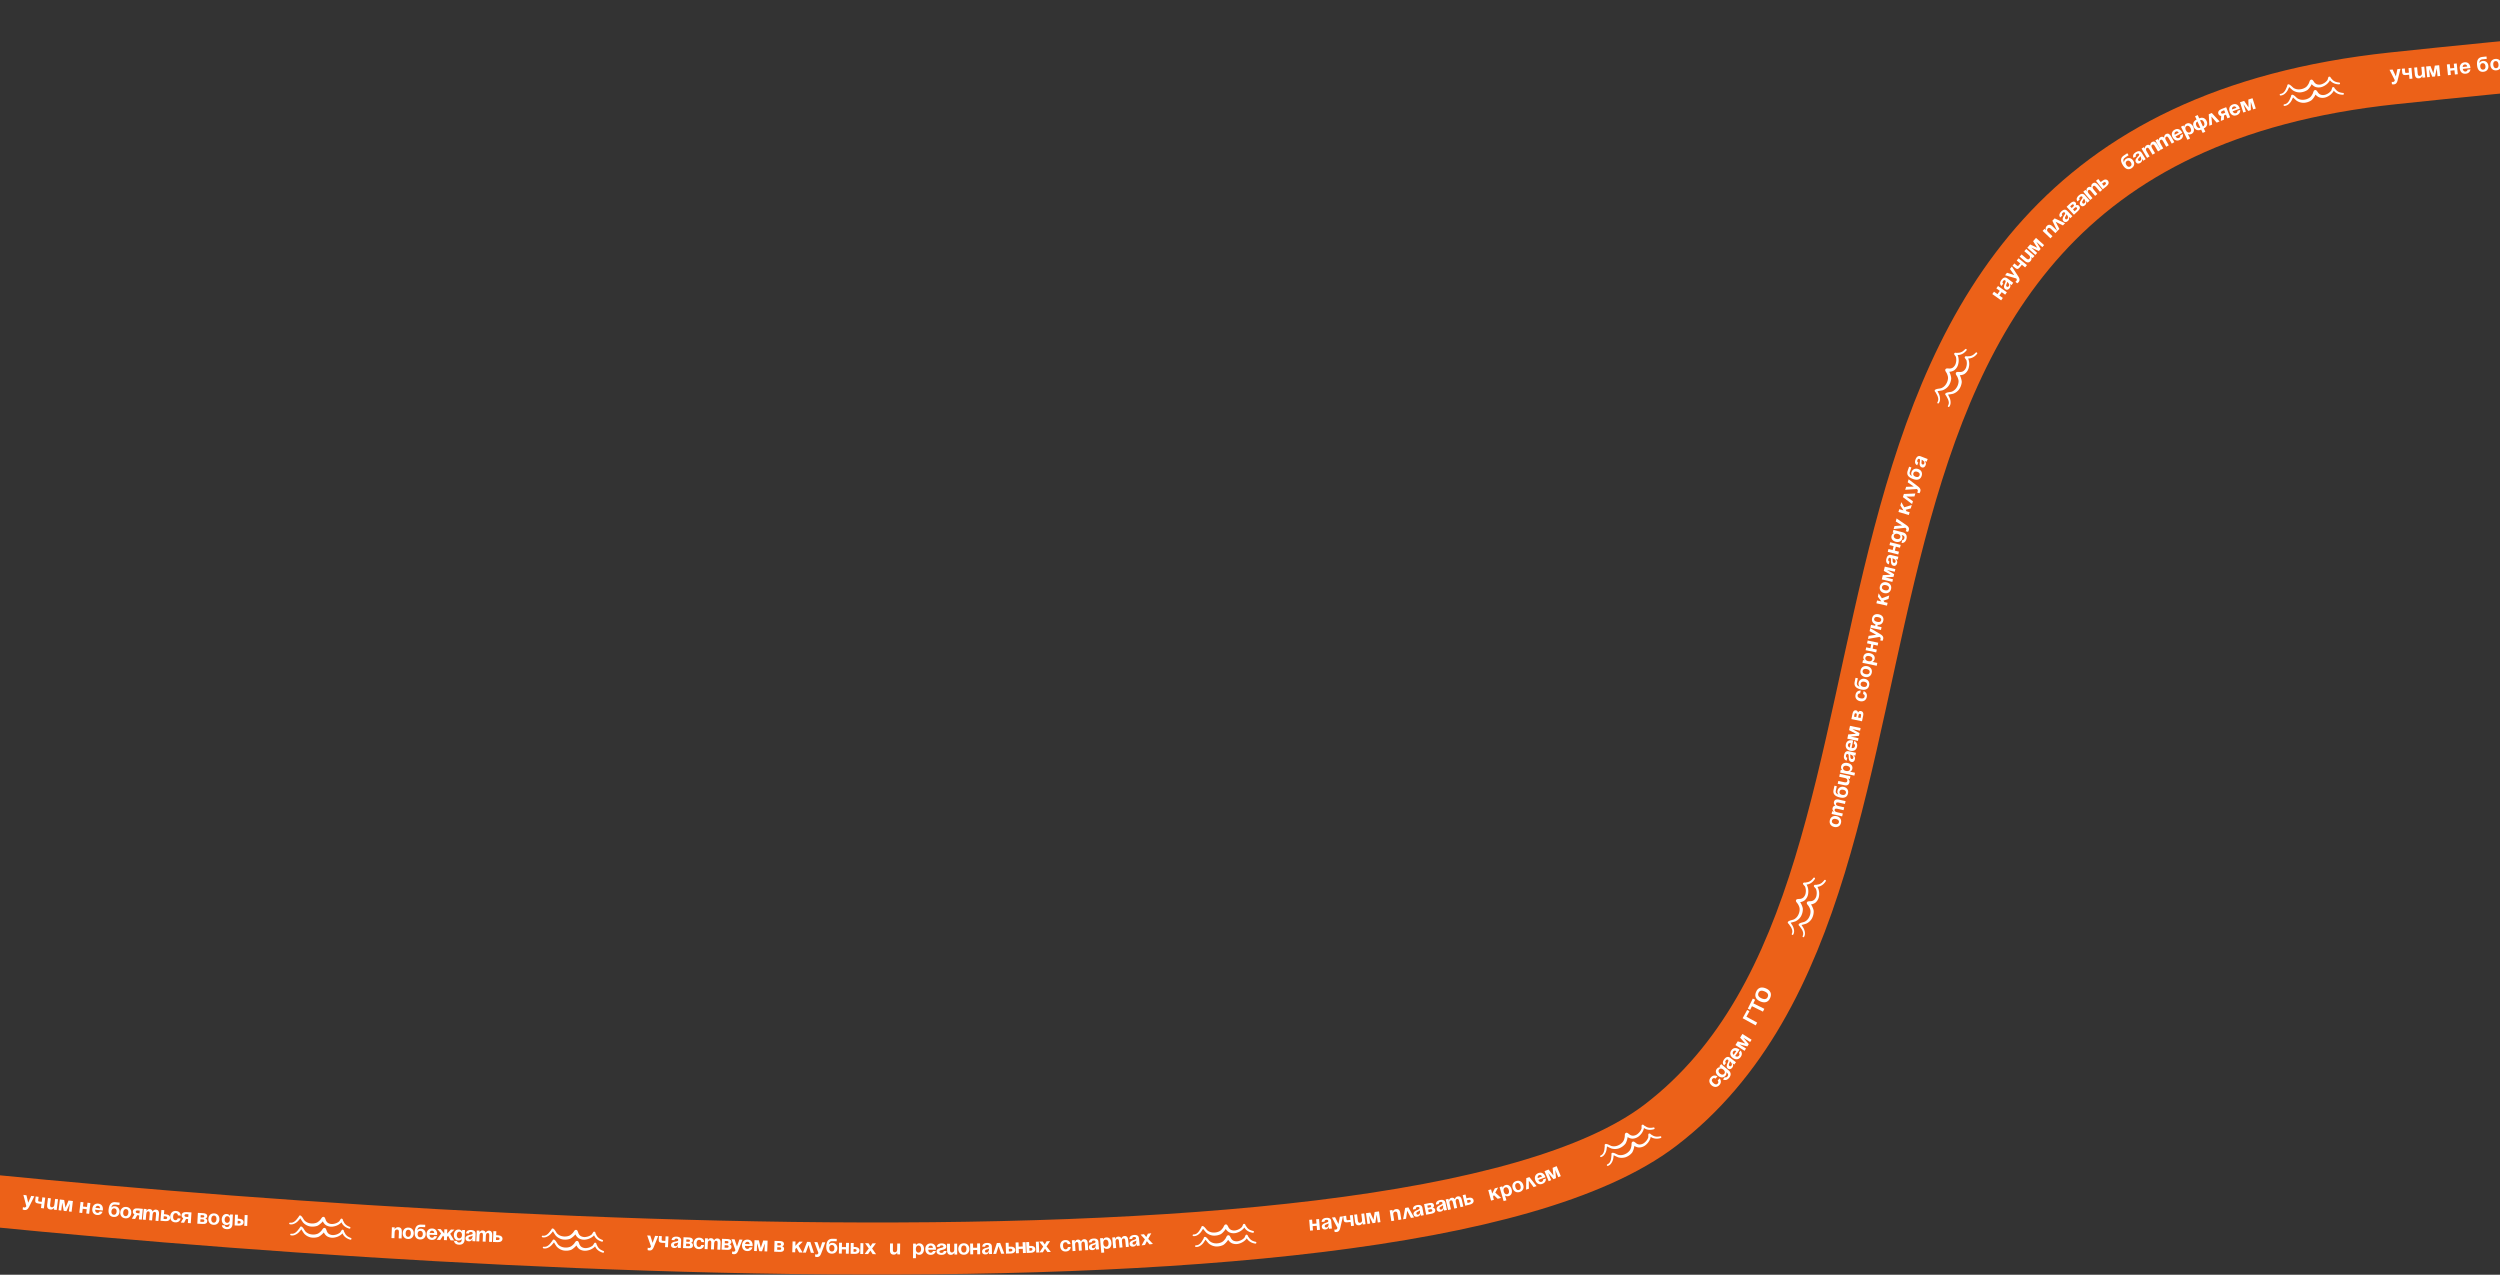 <svg width="1920" height="979" fill="none" xmlns="http://www.w3.org/2000/svg"><rect width="100%" height="100%" fill="#333333" stroke="none"/><path d="M-162 904.969c340.067 42.276 1234.81 113.921 1437.25-40.855 253.05-193.464 49.01-749.352 562.61-803.952 410.88-43.68 644.63-42.276 710.14-36.114" stroke="#EC6118" stroke-width="40"/><path d="M26.365 918.752l-4.03 8.111c-.895 1.804-1.877 2.661-3.543 2.447-.793-.103-1.397-.423-1.397-.423l.235-1.825s.456.221 1.011.292c.794.103 1.166-.285 1.582-1.006l-2.268-8.681 2.38.307 1.313 5.703 2.337-5.232 2.38.307zm8.363 1.052l-1.038 8.255-2.222-.28.399-3.175-2.143-.269c-2.302-.29-2.867-.925-2.638-2.751l.34-2.699 2.222.28-.31 2.46c-.129 1.032.189 1.072 1.141 1.192l1.588.2.439-3.493 2.222.28zm9.832 1.21l-1.015 8.257-2.144-.263.166-1.35-.08-.01s-.91 1.5-2.735 1.276c-2.303-.283-2.753-1.87-2.519-3.776l.625-5.081 2.224.273-.567 4.605c-.175 1.429.143 2.114 1.176 2.24 1.19.147 1.914-.49 2.119-2.157l.527-4.288 2.223.274zm11.415 1.372l-.99 8.261-2.065-.247.695-5.799-.08-.009-2.521 5.579-2.066-.247-1.132-6.018-.079-.009-.695 5.798-2.065-.247.99-8.261 3.336.4.983 5.919 2.353-5.52 3.336.4zm10.268 9.571l.375-3.258-3.099-.358-.376 3.259-2.225-.257.953-8.265 2.226.257-.376 3.258 3.1.358.375-3.259 2.225.257-.953 8.265-2.225-.257zm4.647-3.655c.271-2.417 1.905-4.214 4.624-3.909 2.72.304 3.756 2.4 3.486 4.817-.022.191-.07.476-.07.476l-5.85-.656c-.048 1.283.386 2.298 1.722 2.447 1.351.152 1.732-1.094 1.732-1.094l2.226.249s-.806 2.889-4.225 2.506c-2.783-.312-3.915-2.419-3.644-4.836zm4.437-2.24c-1.097-.123-1.72.548-2.024 1.544l3.514.394c-.03-1.034-.393-1.815-1.49-1.938zm10.247 4.211c-.142 1.336.31 2.527 1.726 2.677 1.416.151 2.11-.918 2.252-2.254.142-1.337-.31-2.527-1.727-2.678-1.416-.151-2.109.918-2.25 2.255zm1.549 4.348c-2.228-.237-4.16-1.73-3.737-5.708.567-5.329 3.181-5.856 5.488-5.61l3.039.323-.195 1.83-3.23-.344c-1.797-.191-2.55.533-3.007 2.254l.08.009s.85-1.197 2.76-.994c2.466.263 3.704 2.245 3.458 4.552-.237 2.227-1.872 3.984-4.656 3.688zm7.497-3.532c-.153 1.496.297 2.764 1.714 2.908 1.417.144 2.113-1.007 2.265-2.503.152-1.497-.298-2.765-1.715-2.909-1.416-.144-2.112 1.008-2.264 2.504zm-2.229-.227c.246-2.419 1.941-4.225 4.663-3.948 2.722.277 4.019 2.387 3.773 4.806-.246 2.42-1.94 4.225-4.663 3.949-2.722-.277-4.02-2.387-3.773-4.807zm17.302-2.463l-.799 8.282-2.23-.216.292-3.026-1.592-.153-1.614 2.898-2.501-.242 2.019-3.261c-.912-.538-1.331-1.366-1.234-2.369.154-1.593 1.528-2.505 3.837-2.282l3.822.369zm-3.857 3.325l1.274.123.2-2.071-1.274-.123c-1.195-.115-1.703.157-1.772.874-.069.717.378 1.081 1.572 1.197zm8.713 5.385l.419-4.621c.131-1.434-.098-2.098-.975-2.177-.956-.087-1.531.584-1.683 2.257l-.39 4.302-2.231-.202.752-8.286 2.151.195-.123 1.354.08.008s.702-1.543 2.375-1.391c1.339.121 1.998.824 2.229 1.825l.017-.015.08.007s.861-1.528 2.534-1.376c2.072.188 2.492 1.753 2.319 3.665l-.463 5.099-2.231-.203.419-4.621c.131-1.434-.098-2.097-.975-2.177-.956-.087-1.531.584-1.683 2.257l-.39 4.302-2.231-.202zm8.693.428l.701-8.29 2.232.189-.256 3.029 1.355.114c2.312.196 3.5 1.34 3.365 2.934-.135 1.595-1.498 2.523-3.809 2.328l-3.588-.304zm3.579-3.39l-1.037-.088-.175 2.073 1.037.087c1.195.101 1.701-.177 1.761-.894.061-.718-.391-1.077-1.586-1.178z" fill="#fff"/><path d="M130.72 934.079c.184-2.425 1.769-4.278 4.481-4.072 3.67.278 3.661 3.567 3.661 3.567l-2.234-.17s.042-1.601-1.554-1.722c-1.42-.108-2.006 1.067-2.12 2.567-.114 1.499.289 2.749 1.709 2.857 1.595.121 1.796-1.468 1.796-1.468l2.233.169s-.487 3.253-4.157 2.974c-2.712-.206-3.999-2.277-3.815-4.702zm16.336-2.946l-.54 8.302-2.235-.145.197-3.033-1.596-.104-1.523 2.947-2.506-.163 1.915-3.322c-.929-.51-1.373-1.324-1.308-2.33.104-1.597 1.449-2.552 3.764-2.401l3.832.249zm-3.751 3.444l1.277.083.135-2.076-1.277-.083c-1.198-.078-1.698.211-1.744.929-.047.719.411 1.069 1.609 1.147zm8.223 5.213l.447-8.308 3.994.214c2.157.116 3.236.896 3.155 2.413-.073 1.358-1.369 1.609-1.369 1.609l-.004.08s1.501.401 1.415 1.999c-.086 1.598-1.168 2.341-3.404 2.22l-4.234-.227zm4.183-3.301l-1.757-.094-.104 1.917 1.918.103c.719.039 1.135-.259 1.17-.898.034-.639-.428-.985-1.227-1.028zm-1.68-1.532l1.598.086c.798.043 1.215-.255 1.245-.814.03-.56-.272-.896-.991-.935l-1.758-.094-.094 1.757zm8.234 1.23c-.072 1.502.445 2.745 1.867 2.813 1.422.068 2.056-1.119 2.128-2.621.072-1.502-.445-2.745-1.867-2.813-1.423-.068-2.056 1.119-2.128 2.621zm-2.238-.107c.117-2.429 1.713-4.323 4.446-4.192 2.733.131 4.141 2.169 4.024 4.598-.116 2.429-1.713 4.323-4.446 4.192-2.732-.131-4.14-2.169-4.024-4.598zm18.823-3.309l-.315 7.353c-.102 2.398-1.453 4.022-4.33 3.899-3.837-.164-3.793-3.045-3.793-3.045l2.237.096s.029 1.202 1.628 1.27c1.422.061 1.952-.717 2.014-2.155l.017-.4-.08-.003s-.767 1.088-2.526 1.013c-2.398-.103-3.508-2.232-3.415-4.39.092-2.158 1.38-4.185 3.777-4.083 1.839.079 2.5 1.468 2.5 1.468l.08.004.048-1.119 2.158.092zm-2.329 3.904c.057-1.343-.53-2.585-1.889-2.643-1.359-.058-2.05 1.13-2.107 2.472-.058 1.343.53 2.585 1.888 2.643 1.359.059 2.05-1.129 2.108-2.472zm3.652 4.479l.318-8.314 2.239.085-.117 3.038.96.037c2.318.088 3.557 1.176 3.496 2.775-.061 1.599-1.38 2.589-3.698 2.501l-3.198-.122zm3.019-3.568l-.64-.024-.079 2.078.639.025c1.199.046 1.691-.256 1.719-.975.027-.72-.44-1.058-1.639-1.104zm6.972-4.377l-.318 8.314-2.238-.085.318-8.314 2.238.085zm110.498 17.631l.318-8.314 2.158.082-.052 1.359.08.003s.781-1.571 2.619-1.501c2.319.089 2.9 1.632 2.827 3.551l-.196 5.116-2.238-.085.177-4.637c.055-1.439-.32-2.094-1.36-2.133-1.199-.046-1.866.649-1.93 2.327l-.165 4.317-2.238-.085zm10.873-3.748c-.057 1.503.472 2.74 1.895 2.795 1.423.054 2.045-1.139 2.102-2.642.058-1.503-.471-2.74-1.894-2.794-1.423-.055-2.045 1.139-2.103 2.641zm-2.238-.085c.093-2.43 1.671-4.339 4.405-4.235 2.734.105 4.162 2.129 4.069 4.559-.093 2.43-1.671 4.339-4.405 4.235-2.734-.105-4.162-2.129-4.069-4.559zm11.427.677c-.051 1.343.481 2.5 1.904 2.554 1.423.055 2.042-1.058 2.094-2.401.051-1.343-.481-2.501-1.904-2.555-1.423-.054-2.042 1.059-2.094 2.402zm1.84 4.233c-2.238-.085-4.268-1.444-4.115-5.441.205-5.356 2.777-6.058 5.096-5.97l3.053.117-.07 1.839-3.245-.124c-1.807-.069-2.509.704-2.848 2.453l.08.003s.768-1.252 2.687-1.178c2.478.094 3.847 1.988 3.758 4.306-.086 2.239-1.598 4.102-4.396 3.995zm5.048-4.21c.093-2.43 1.591-4.342 4.325-4.238 2.734.105 3.922 2.119 3.829 4.55-.008.192-.035.479-.035.479l-5.883-.225c.047 1.283.554 2.263 1.897 2.314 1.359.052 1.647-1.218 1.647-1.218l2.239.086s-.593 2.939-4.03 2.808c-2.798-.107-4.082-2.126-3.989-4.556zm4.261-2.559c-1.104-.042-1.675.672-1.906 1.688l3.533.135c-.105-1.028-.524-1.781-1.627-1.823zm11.646-.996l-.126 3.31 2.924-3.203 2.638.101-3.196 3.176 3.038 5.144-2.734-.105-1.901-3.451-.866.864-.095 2.478-2.238-.086.095-2.478-.813-.928-2.144 3.297-2.734-.105 3.422-4.896-2.944-3.411 2.638.101 2.671 3.416.127-3.31 2.238.086zm13.599.52l-.281 7.355c-.092 2.398-1.435 4.028-4.313 3.918-3.837-.147-3.807-3.028-3.807-3.028l2.238.086s.034 1.202 1.633 1.263c1.423.054 1.949-.726 2.004-2.165l.016-.4-.08-.003s-.763 1.092-2.521 1.025c-2.399-.092-3.518-2.216-3.436-4.375.083-2.158 1.361-4.191 3.76-4.099 1.838.07 2.506 1.456 2.506 1.456l.08.004.043-1.12 2.158.083zm-2.311 3.914c.051-1.343-.542-2.582-1.901-2.634-1.359-.052-2.045 1.139-2.096 2.482-.052 1.343.541 2.582 1.9 2.634 1.359.052 2.045-1.139 2.097-2.482zm5.336-1.237l-2.239-.085c.21-2.122 1.946-2.728 3.865-2.655 1.998.077 3.57.857 3.487 3.016l-.217 5.676-2.238-.086.061-1.599-.08-.003s-.582 1.819-2.708 1.738c-1.519-.058-2.612-.804-2.553-2.339.059-1.551 1.365-2.206 2.754-2.505 1.404-.298 2.719-.36 2.755-1.287.025-.656-.44-1.058-1.319-1.092-.96-.036-1.502.327-1.568 1.221zm2.818 1.677c-.381.322-1.139.469-1.785.605-.726.148-1.347.492-1.375 1.228-.025.639.407 1.056 1.127 1.084 1.519.058 1.986-1.686 2.033-2.917zm7.748 4.492l.178-4.637c.055-1.439-.209-2.09-1.088-2.123-.959-.037-1.499.663-1.563 2.342l-.165 4.317-2.238-.086.318-8.314 2.158.083-.052 1.359.08.003s.621-1.578 2.3-1.514c1.343.052 2.038.719 2.32 1.706l.017-.015.08.003s.78-1.571 2.459-1.507c2.079.079 2.58 1.62 2.507 3.538l-.196 5.117-2.238-.086.177-4.637c.055-1.439-.208-2.089-1.088-2.123-.959-.036-1.498.663-1.562 2.342l-.165 4.317-2.239-.085zm7.911.302l.318-8.314 2.239.086-.117 3.037 1.359.052c2.319.089 3.558 1.177 3.497 2.776-.061 1.599-1.38 2.589-3.698 2.5l-3.598-.137zm3.419-3.552l-1.04-.04-.079 2.079 1.039.039c1.199.046 1.691-.255 1.719-.975.027-.719-.44-1.057-1.639-1.103z" fill="#fff"/><path fill-rule="evenodd" clip-rule="evenodd" d="M269.404 950.724c-.85-.299-1.661-.7-2.414-1.193a7.086 7.086 0 01-1.791-1.839l-.962-1.826c-.09-.214-.143-.674-.235-.867a1.11 1.11 0 00-.466-.486.835.835 0 00-.66-.093.845.845 0 00-.523.411l-1.043 1.676a8.673 8.673 0 01-4.274 1.904 6.03 6.03 0 01-4.376-.719 4.577 4.577 0 01-1.016-.978 5.475 5.475 0 01-.705-1.292c.008-.124-.419-1.231-.642-1.639a1.307 1.307 0 00-1.301-.749 1.557 1.557 0 00-.881.463c-.378.39-1.049 1.468-1.206 1.645a11.485 11.485 0 01-1.528 1.479c-.5.424-1.069.76-1.683.991a9.28 9.28 0 01-4.716.381 7.672 7.672 0 01-4.246-2.08c-.7-.73-1.355-2.163-2.129-3.044a4.03 4.03 0 00-.942-.829 1.038 1.038 0 00-1.203.296l-.337.726-1.56 1.975a8.392 8.392 0 01-2.201 1.934 4.266 4.266 0 01-2.733.529.625.625 0 00-.737.493.626.626 0 00.492.737 5.13 5.13 0 002.921-.227 9.165 9.165 0 003.496-2.39l1.663-1.968.151.238a32.394 32.394 0 001.886 2.945 9.651 9.651 0 005.018 2.981c1.984.403 4.04.278 5.96-.363a8.643 8.643 0 001.884-1.207 14.36 14.36 0 002.212-2.099l.134-.157c.25.559.572 1.082.959 1.556.438.58.975 1.078 1.586 1.473a8.29 8.29 0 005.964.862 10.892 10.892 0 005.252-2.567c.189-.184.356-.389.496-.612l.784 1.359a8.418 8.418 0 002.306 2.224 10.923 10.923 0 002.927 1.289.69.69 0 00.274.037.697.697 0 00.626-.477.708.708 0 00-.44-.9l-.041-.003zm-.789-8.49c-.85-.299-1.661-.7-2.414-1.194a7.067 7.067 0 01-1.791-1.838l-.962-1.827c-.09-.213-.143-.673-.235-.866a1.124 1.124 0 00-.466-.487.862.862 0 00-.66-.093.852.852 0 00-.523.411l-1.043 1.677a8.686 8.686 0 01-4.274 1.904 6.03 6.03 0 01-4.376-.719 4.582 4.582 0 01-1.016-.979 5.469 5.469 0 01-.705-1.291c.008-.124-.419-1.231-.642-1.64a1.307 1.307 0 00-1.301-.748 1.561 1.561 0 00-.881.462c-.378.391-1.05 1.469-1.206 1.645-.462.54-.974 1.035-1.528 1.479-.5.425-1.069.761-1.683.992a9.291 9.291 0 01-4.716.381 7.672 7.672 0 01-4.246-2.08c-.7-.731-1.355-2.164-2.129-3.044a4.027 4.027 0 00-.942-.829 1.038 1.038 0 00-1.203.296l-.337.726-1.56 1.975a8.392 8.392 0 01-2.201 1.934 4.266 4.266 0 01-2.733.529.629.629 0 00-.644.963.63.63 0 00.399.267c.975.209 1.99.131 2.921-.227a9.165 9.165 0 003.496-2.39l1.663-1.968.151.238a32.394 32.394 0 001.886 2.945 9.658 9.658 0 005.018 2.981c1.984.403 4.04.278 5.96-.363a8.643 8.643 0 001.884-1.207 14.36 14.36 0 002.212-2.099l.134-.158c.25.559.572 1.083.958 1.557.439.58.976 1.078 1.587 1.472a8.286 8.286 0 005.964.863 10.901 10.901 0 005.252-2.567c.189-.184.355-.389.496-.612l.784 1.358a8.407 8.407 0 002.306 2.225 10.923 10.923 0 002.927 1.289.708.708 0 10.46-1.34l-.041-.003zm194.789 18.49c-.85-.299-1.661-.7-2.414-1.193a7.086 7.086 0 01-1.791-1.839l-.962-1.826c-.09-.214-.143-.674-.235-.867a1.11 1.11 0 00-.466-.486.835.835 0 00-.66-.093.845.845 0 00-.523.411l-1.043 1.676a8.673 8.673 0 01-4.274 1.904 6.03 6.03 0 01-4.376-.719 4.577 4.577 0 01-1.016-.978 5.475 5.475 0 01-.705-1.292c.008-.124-.419-1.231-.642-1.639a1.307 1.307 0 00-1.301-.749 1.557 1.557 0 00-.881.463c-.378.39-1.049 1.468-1.206 1.645a11.485 11.485 0 01-1.528 1.479c-.5.424-1.069.76-1.683.991a9.28 9.28 0 01-4.716.381 7.672 7.672 0 01-4.246-2.08c-.7-.73-1.355-2.163-2.129-3.044a4.03 4.03 0 00-.942-.829 1.038 1.038 0 00-1.203.296l-.337.726-1.56 1.975a8.392 8.392 0 01-2.201 1.934 4.266 4.266 0 01-2.733.529.625.625 0 00-.737.493.626.626 0 00.492.737 5.13 5.13 0 002.921-.227 9.165 9.165 0 003.496-2.39l1.663-1.968.151.238a32.394 32.394 0 001.886 2.945 9.651 9.651 0 005.018 2.981c1.984.403 4.04.278 5.96-.363a8.643 8.643 0 001.884-1.207 14.36 14.36 0 002.212-2.099l.134-.157c.25.559.572 1.082.959 1.556.438.58.975 1.078 1.586 1.473a8.29 8.29 0 005.964.862 10.892 10.892 0 005.252-2.567c.189-.184.356-.389.496-.612l.784 1.359a8.418 8.418 0 002.306 2.224 10.923 10.923 0 002.927 1.289.69.69 0 00.274.037.697.697 0 00.626-.477.708.708 0 00-.44-.9l-.041-.003zm-.789-8.49c-.85-.299-1.661-.7-2.414-1.194a7.067 7.067 0 01-1.791-1.838l-.962-1.827c-.09-.213-.143-.673-.235-.866a1.124 1.124 0 00-.466-.487.862.862 0 00-.66-.093.852.852 0 00-.523.411l-1.043 1.677a8.686 8.686 0 01-4.274 1.904 6.03 6.03 0 01-4.376-.719 4.582 4.582 0 01-1.016-.979 5.469 5.469 0 01-.705-1.291c.008-.124-.419-1.231-.642-1.64a1.307 1.307 0 00-1.301-.748 1.561 1.561 0 00-.881.462c-.378.391-1.05 1.469-1.206 1.645-.462.54-.974 1.035-1.528 1.479-.5.425-1.069.761-1.683.992a9.291 9.291 0 01-4.716.381 7.672 7.672 0 01-4.246-2.08c-.7-.731-1.355-2.164-2.129-3.044a4.027 4.027 0 00-.942-.829 1.038 1.038 0 00-1.203.296l-.337.726-1.56 1.975a8.392 8.392 0 01-2.201 1.934 4.266 4.266 0 01-2.733.529.629.629 0 00-.644.963.63.63 0 00.399.267c.975.209 1.99.131 2.921-.227a9.165 9.165 0 003.496-2.39l1.663-1.968.151.238a32.394 32.394 0 001.886 2.945 9.658 9.658 0 005.018 2.981c1.984.403 4.04.278 5.96-.363a8.643 8.643 0 001.884-1.207 14.36 14.36 0 002.212-2.099l.134-.158c.25.559.572 1.083.958 1.557.439.58.976 1.078 1.587 1.472a8.286 8.286 0 005.964.863 10.901 10.901 0 005.252-2.567c.189-.184.355-.389.496-.612l.784 1.358a8.407 8.407 0 002.306 2.225 10.923 10.923 0 002.927 1.289.708.708 0 10.46-1.34l-.041-.003zm501.683 1.469a11.139 11.139 0 01-2.548-.873 7.101 7.101 0 01-2.013-1.593l-1.188-1.687c-.117-.2-.229-.65-.344-.829a1.115 1.115 0 00-.526-.423.85.85 0 00-1.132.468l-.818 1.796a8.676 8.676 0 01-3.994 2.438 6.03 6.03 0 01-4.432-.149 4.575 4.575 0 01-1.133-.84 5.478 5.478 0 01-.866-1.19c-.008-.124-.574-1.167-.847-1.544a1.313 1.313 0 00-1.387-.574 1.556 1.556 0 00-.814.571c-.325.437-.852 1.592-.985 1.787a11.345 11.345 0 01-1.324 1.663 5.708 5.708 0 01-1.542 1.2 9.278 9.278 0 01-4.628.985 7.665 7.665 0 01-4.478-1.517c-.788-.634-1.622-1.971-2.502-2.744a4.032 4.032 0 00-1.042-.701 1.033 1.033 0 00-1.154.448l-.242.763-1.292 2.16a8.407 8.407 0 01-1.934 2.201 4.27 4.27 0 01-2.642.876.631.631 0 00-.604.347.626.626 0 00.519.904 5.132 5.132 0 002.867-.6 9.183 9.183 0 003.16-2.82l1.396-2.166.18.216a32.479 32.479 0 002.249 2.678 9.658 9.658 0 005.36 2.311 11.56 11.56 0 005.864-1.127 8.648 8.648 0 001.713-1.439 14.418 14.418 0 001.923-2.366l.113-.174c.32.522.707 1 1.151 1.42a6.2 6.2 0 001.763 1.256 8.282 8.282 0 006.025.088 10.891 10.891 0 004.878-3.221c.164-.206.303-.431.413-.671l.953 1.247a8.418 8.418 0 002.573 1.909c.973.45 2.007.753 3.068.902a.717.717 0 00.533-.103.71.71 0 00-.249-1.285l-.041.002zm-1.875-8.316a11.236 11.236 0 01-2.548-.873 7.101 7.101 0 01-2.013-1.593l-1.188-1.688c-.117-.2-.229-.649-.344-.829a1.119 1.119 0 00-.526-.422.847.847 0 00-1.132.467l-.818 1.797a8.684 8.684 0 01-3.994 2.438 6.03 6.03 0 01-4.432-.15 4.55 4.55 0 01-1.133-.84 5.496 5.496 0 01-.866-1.189c-.008-.124-.574-1.167-.847-1.544a1.308 1.308 0 00-1.387-.575 1.558 1.558 0 00-.814.572c-.325.436-.852 1.591-.985 1.787a11.398 11.398 0 01-1.324 1.663 5.748 5.748 0 01-1.542 1.2 9.288 9.288 0 01-4.628.984 7.67 7.67 0 01-4.478-1.516c-.788-.634-1.622-1.971-2.502-2.745a4.028 4.028 0 00-1.042-.7 1.033 1.033 0 00-1.154.448l-.242.763-1.292 2.159a8.376 8.376 0 01-1.934 2.201 4.271 4.271 0 01-2.642.877.627.627 0 10-.085 1.251 5.14 5.14 0 002.867-.601 9.173 9.173 0 003.16-2.82l1.396-2.166.18.217a32.646 32.646 0 002.249 2.678 9.656 9.656 0 005.36 2.31 11.56 11.56 0 005.864-1.126 8.653 8.653 0 001.713-1.44 14.335 14.335 0 001.923-2.366l.113-.173c.32.522.707.999 1.151 1.42a6.2 6.2 0 001.763 1.256 8.282 8.282 0 006.025.088 10.902 10.902 0 004.878-3.222c.164-.206.303-.431.413-.67l.953 1.246a8.405 8.405 0 002.573 1.91c.973.449 2.007.753 3.068.902a.717.717 0 00.533-.103.727.727 0 00.303-.45.712.712 0 00-.297-.729.718.718 0 00-.255-.107l-.041.003zM1275 872.686c-.88.197-1.78.287-2.68.268a7.104 7.104 0 01-2.5-.61l-1.78-1.039c-.19-.133-.48-.495-.66-.61a1.1 1.1 0 00-.65-.166.798.798 0 00-.33.074.841.841 0 00-.46.487.959.959 0 00-.05.336l.01 1.974a8.686 8.686 0 01-2.62 3.88 6.013 6.013 0 01-4.09 1.71 4.565 4.565 0 01-1.38-.291 5.372 5.372 0 01-1.28-.721c-.06-.109-1.01-.822-1.42-1.05-.22-.147-.49-.22-.75-.21-.27.01-.53.102-.75.265-.25.223-.43.525-.5.859-.11.531-.11 1.801-.15 2.034a11.3 11.3 0 01-.51 2.064c-.2.625-.5 1.211-.9 1.733a9.276 9.276 0 01-3.8 2.823 7.658 7.658 0 01-4.7.486c-.98-.248-2.3-1.116-3.42-1.452-.4-.132-.82-.201-1.24-.203-.22.035-.42.141-.58.301-.15.16-.25.366-.28.587l.1.794-.28 2.502c-.11.977-.4 1.927-.84 2.806a4.25 4.25 0 01-2.04 1.897.654.654 0 00-.35.329.646.646 0 00-.01.48c.03.077.07.147.13.207s.12.109.2.142c.15.069.32.074.48.015a5.11 5.11 0 002.35-1.74 9.118 9.118 0 001.7-3.88l.37-2.551.25.122c1.03.556 2.08 1.056 3.16 1.498a9.67 9.67 0 005.84-.132c1.89-.71 3.57-1.906 4.86-3.467.41-.63.73-1.31.96-2.022.36-.954.61-1.944.76-2.952l.03-.205c.51.341 1.06.614 1.64.812.68.259 1.4.397 2.12.407a8.296 8.296 0 005.52-2.43 10.922 10.922 0 003.09-4.96c.06-.256.1-.518.1-.782l1.38.736c1 .421 2.06.646 3.14.665 1.07.003 2.14-.152 3.16-.459a.649.649 0 00.25-.114.662.662 0 00.19-.201.62.62 0 00.1-.259.643.643 0 00-.01-.276.759.759 0 00-.11-.252.763.763 0 00-.2-.189.716.716 0 00-.54-.089l-.03.019zm-5.17-6.781c-.88.197-1.78.287-2.68.267a7.134 7.134 0 01-2.5-.609l-1.78-1.039c-.19-.134-.48-.495-.66-.61a1.093 1.093 0 00-.65-.166.814.814 0 00-.33.073.834.834 0 00-.28.198.841.841 0 00-.18.29.955.955 0 00-.05.336l.01 1.974a8.691 8.691 0 01-2.62 3.88 6.013 6.013 0 01-4.09 1.71 4.565 4.565 0 01-1.38-.291 5.372 5.372 0 01-1.28-.721c-.06-.11-1.01-.822-1.42-1.051a1.285 1.285 0 00-1.49.056c-.26.223-.44.525-.51.858-.11.532-.11 1.802-.15 2.035a11.3 11.3 0 01-.51 2.064c-.2.625-.5 1.211-.9 1.733a9.274 9.274 0 01-3.8 2.822 7.659 7.659 0 01-4.7.487c-.98-.248-2.3-1.116-3.42-1.453-.4-.132-.82-.2-1.24-.203a1.06 1.06 0 00-.58.301c-.15.16-.25.366-.28.588l.1.794-.28 2.501a8.37 8.37 0 01-.84 2.807 4.25 4.25 0 01-2.04 1.897.65.65 0 00-.35.329.646.646 0 00.12.687.623.623 0 00.68.157 5.11 5.11 0 002.35-1.74 9.003 9.003 0 001.7-3.88l.37-2.551.25.122c1.03.556 2.08 1.055 3.16 1.498 1.92.559 3.95.513 5.84-.133a11.594 11.594 0 004.86-3.466c.41-.63.73-1.31.96-2.022.36-.955.61-1.944.76-2.953l.03-.204c.51.341 1.06.614 1.64.811.68.26 1.4.398 2.12.408a8.3 8.3 0 005.52-2.43 10.92 10.92 0 003.09-4.961c.06-.255.1-.518.1-.781l1.38.736c1 .42 2.06.646 3.14.664 1.07.003 2.14-.151 3.16-.458.09-.021.18-.06.25-.114a.662.662 0 00.19-.201.62.62 0 00.1-.259.75.75 0 00-.12-.528.784.784 0 00-.2-.19.733.733 0 00-.54-.088l-.03.019zm131.16-189.858c-.54.724-1.16 1.381-1.85 1.957-.68.526-1.46.923-2.28 1.172l-2.03.382c-.23.023-.69-.061-.9-.03-.23.037-.44.142-.6.303a.682.682 0 00-.2.273.76.76 0 00-.08.33.816.816 0 00.23.621l1.3 1.489c.61 1.468.81 3.075.56 4.645a5.98 5.98 0 01-1.97 3.972c-.37.29-.79.521-1.23.683-.47.163-.95.262-1.44.295-.12-.044-1.3.039-1.76.132a1.318 1.318 0 00-1.1 1.024c-.04.337.02.68.19.977.26.477 1.09 1.435 1.21 1.637.38.6.71 1.235.97 1.895.26.603.41 1.245.45 1.9a9.157 9.157 0 01-1.02 4.62 7.686 7.686 0 01-3.23 3.447c-.91.455-2.47.66-3.54 1.141-.39.161-.75.383-1.07.657a1.04 1.04 0 00-.24.607c-.01.223.05.443.17.63l.6.535 1.43 2.072c.55.813.96 1.717 1.2 2.671.21.93.11 1.905-.3 2.768a.611.611 0 00.07.694c.05.063.11.116.18.156a.634.634 0 00.48.049c.16-.048.3-.157.37-.303.49-.871.71-1.864.65-2.859a9.192 9.192 0 00-1.26-4.044l-1.39-2.168.27-.074c1.14-.252 2.26-.565 3.37-.938a9.64 9.64 0 004.32-3.92c.97-1.779 1.45-3.78 1.4-5.804-.1-.742-.3-1.466-.6-2.156-.35-.955-.81-1.871-1.35-2.73l-.11-.175c.6-.074 1.2-.228 1.77-.459a6.263 6.263 0 001.87-1.084 8.322 8.322 0 002.58-5.447c.22-1.972-.09-3.969-.92-5.774a3.329 3.329 0 00-.43-.654l1.52-.351a8.43 8.43 0 002.81-1.55c.81-.7 1.52-1.515 2.09-2.419a.786.786 0 00.12-.251.859.859 0 00.01-.277.801.801 0 00-.1-.259.68.68 0 00-.19-.203.667.667 0 00-.25-.116.712.712 0 00-.53.085.794.794 0 00-.21.187l-.01.039zm-8.35-1.74c-.53.724-1.15 1.381-1.85 1.956-.68.527-1.46.924-2.28 1.172l-2.03.383c-.23.023-.69-.061-.9-.03-.22.036-.43.142-.6.303a.953.953 0 00-.2.272.765.765 0 00-.08.331c-.01.114.01.228.05.335.05.107.11.204.19.286l1.29 1.489c.61 1.468.81 3.074.57 4.645a6.066 6.066 0 01-1.97 3.971 4.61 4.61 0 01-1.24.684c-.46.163-.95.262-1.44.295-.12-.044-1.3.039-1.76.132-.26.037-.51.155-.71.338-.19.183-.33.423-.38.685-.05.338.01.681.18.978.26.476 1.09 1.435 1.22 1.637.38.6.7 1.234.96 1.895.26.602.41 1.245.46 1.9a9.271 9.271 0 01-1.03 4.62 7.638 7.638 0 01-3.23 3.447c-.91.455-2.47.66-3.54 1.14-.39.162-.75.384-1.07.658-.14.171-.22.384-.24.607-.01.222.05.443.17.629l.6.536 1.43 2.071c.55.814.96 1.718 1.2 2.672.21.93.11 1.904-.3 2.768a.658.658 0 00-.05.477c.03.079.07.152.12.216.05.064.11.117.19.156a.6.6 0 00.47.049.64.64 0 00.38-.302 5.18 5.18 0 00.64-2.859 9.188 9.188 0 00-1.26-4.044l-1.39-2.168.27-.074c1.14-.252 2.26-.565 3.37-.938a9.637 9.637 0 004.32-3.921 11.63 11.63 0 001.41-5.803 8.946 8.946 0 00-.6-2.156c-.36-.955-.81-1.871-1.36-2.73l-.11-.175a6.95 6.95 0 001.77-.459 6.285 6.285 0 001.87-1.084 8.325 8.325 0 002.58-5.448c.23-1.971-.09-3.968-.91-5.774a3.398 3.398 0 00-.44-.653l1.53-.351a8.468 8.468 0 002.8-1.551 10.83 10.83 0 002.09-2.419c.06-.075.1-.16.12-.251.02-.09.02-.184.01-.276a.62.62 0 00-.1-.259.626.626 0 00-.18-.203.715.715 0 00-.79-.032.643.643 0 00-.2.188l-.02.039zm124.65-403.417c-.62.66-1.31 1.243-2.06 1.737-.74.447-1.55.755-2.4.909l-2.06.152c-.23-.002-.68-.137-.89-.13-.23.011-.45.092-.63.233a.897.897 0 00-.35.568.87.87 0 00.17.644l1.12 1.625c.44 1.527.45 3.145.04 4.679a6.02 6.02 0 01-2.41 3.725c-.4.247-.84.429-1.3.541-.48.109-.97.154-1.47.132-.11-.057-1.29-.108-1.75-.067a1.308 1.308 0 00-1.21.894c-.09.33-.06.679.07.993.21.502.93 1.548 1.03 1.762.31.639.56 1.306.75 1.992.19.628.27 1.283.23 1.939a9.212 9.212 0 01-1.53 4.476 7.685 7.685 0 01-3.6 3.062c-.95.351-2.53.379-3.64.737a3.99 3.99 0 00-1.14.534c-.16.154-.27.356-.31.576a1.1 1.1 0 00.1.644l.53.599 1.19 2.219c.46.87.76 1.814.9 2.79.1.948-.11 1.904-.61 2.717a.644.644 0 00-.1.468c.01.081.04.159.09.228.04.069.1.129.17.176a.62.62 0 00.87-.157 5.2 5.2 0 00.96-2.768 9.164 9.164 0 00-.8-4.16l-1.14-2.31.28-.044c1.16-.122 2.31-.307 3.45-.553a9.639 9.639 0 004.74-3.411 11.593 11.593 0 002.05-5.61 9.176 9.176 0 00-.36-2.209c-.24-.99-.59-1.95-1.04-2.866l-.09-.186a6.983 6.983 0 001.81-.257c.7-.171 1.38-.464 1.98-.867a8.27 8.27 0 003.17-5.125c.45-1.933.36-3.953-.26-5.839a3.085 3.085 0 00-.36-.699l1.56-.177a8.396 8.396 0 002.96-1.227c.89-.604 1.68-1.334 2.35-2.169a.714.714 0 00.14-.236c.04-.087.05-.18.05-.273a.835.835 0 00-.07-.269.693.693 0 00-.67-.408.671.671 0 00-.27.066.606.606 0 00-.22.164l-.02.036zm-8.1-2.666c-.62.66-1.31 1.243-2.06 1.737-.74.447-1.55.755-2.4.909l-2.06.152c-.23-.002-.68-.137-.89-.13-.23.011-.45.092-.63.233a.897.897 0 00-.35.568.87.87 0 00.17.644l1.12 1.625c.44 1.527.45 3.145.04 4.679a6.02 6.02 0 01-2.41 3.725c-.4.247-.84.429-1.3.541-.48.109-.97.154-1.46.132-.12-.057-1.3-.108-1.76-.067a1.308 1.308 0 00-1.21.894c-.08.33-.06.679.07.993.21.502.93 1.548 1.03 1.762.31.639.56 1.306.75 1.992.19.627.27 1.283.23 1.939a9.212 9.212 0 01-1.53 4.476 7.685 7.685 0 01-3.6 3.062c-.95.351-2.53.379-3.64.737-.41.117-.79.297-1.14.534-.16.154-.27.356-.31.576a1.1 1.1 0 00.1.644l.53.599 1.19 2.219c.46.87.76 1.814.9 2.79a4.32 4.32 0 01-.61 2.717.644.644 0 00-.1.468c.01.081.04.159.09.228.04.069.1.129.17.176a.62.62 0 00.87-.157 5.2 5.2 0 00.96-2.768 9.164 9.164 0 00-.8-4.16l-1.14-2.31.28-.044c1.16-.122 2.31-.307 3.45-.553a9.639 9.639 0 004.74-3.411 11.593 11.593 0 002.05-5.61 9.176 9.176 0 00-.36-2.209c-.24-.99-.59-1.95-1.04-2.866l-.09-.186a6.983 6.983 0 001.81-.257c.7-.171 1.38-.464 1.98-.867a8.27 8.27 0 003.17-5.125c.45-1.933.36-3.953-.26-5.839a3.085 3.085 0 00-.36-.699l1.56-.177a8.396 8.396 0 002.96-1.227c.89-.604 1.68-1.334 2.35-2.169a.714.714 0 00.14-.236c.04-.087.05-.18.05-.273a.829.829 0 00-.07-.269.693.693 0 00-.67-.408.671.671 0 00-.27.066.615.615 0 00-.22.163l-.02.037zm290.22-196.856c-.9-.07-1.79-.247-2.64-.528-.81-.3-1.56-.745-2.21-1.313l-1.4-1.515c-.14-.183-.31-.614-.45-.776a1.095 1.095 0 00-.58-.35.847.847 0 00-.66.081.882.882 0 00-.4.533l-.57 1.889a8.686 8.686 0 01-3.64 2.945 6.023 6.023 0 01-4.41.439 4.557 4.557 0 01-1.23-.683 5.382 5.382 0 01-1.02-1.064c-.02-.122-.72-1.081-1.04-1.418a1.351 1.351 0 00-.67-.423 1.283 1.283 0 00-.78.037c-.32.138-.57.375-.74.674-.26.475-.63 1.69-.73 1.901-.31.641-.68 1.252-1.1 1.824-.37.54-.83 1.011-1.37 1.394a9.272 9.272 0 01-4.45 1.588 7.655 7.655 0 01-4.64-.91c-.87-.524-1.87-1.74-2.85-2.39a3.966 3.966 0 00-1.12-.556c-.22-.03-.45.011-.64.119-.2.107-.35.275-.45.478l-.14.788-.99 2.312c-.4.902-.95 1.727-1.63 2.438a4.239 4.239 0 01-2.5 1.218.638.638 0 00-.43.212.784.784 0 00-.12.212.5.5 0 00-.03.242c0 .083.02.163.06.237.04.074.09.14.15.194.12.11.29.165.45.155 1-.05 1.96-.39 2.77-.975a9.165 9.165 0 002.75-3.214l1.1-2.332.21.191a33.22 33.22 0 002.58 2.357 9.67 9.67 0 005.62 1.58c2.02-.124 3.97-.776 5.66-1.892a8.451 8.451 0 001.51-1.654 14.08 14.08 0 001.59-2.6l.09-.187c.39.475.84.897 1.33 1.256a6.23 6.23 0 001.92 1.011 8.28 8.28 0 005.98-.71 10.897 10.897 0 004.41-3.84c.13-.225.24-.467.32-.719l1.11 1.11a8.39 8.39 0 002.8 1.552c1.02.316 2.09.48 3.16.487a.75.75 0 00.28-.035c.08-.03.17-.076.24-.137a.664.664 0 00.16-.219.638.638 0 00.08-.267.849.849 0 00-.04-.274.597.597 0 00-.14-.24.7.7 0 00-.21-.169.774.774 0 00-.27-.072l-.04.008zm-2.96-7.996c-.9-.07-1.79-.247-2.64-.529-.81-.3-1.56-.744-2.21-1.312l-1.4-1.515c-.14-.183-.31-.614-.45-.776a1.096 1.096 0 00-.58-.35.849.849 0 00-.66.081.882.882 0 00-.4.533l-.57 1.889a8.687 8.687 0 01-3.64 2.945 6.019 6.019 0 01-4.41.439 4.557 4.557 0 01-1.23-.683 5.382 5.382 0 01-1.02-1.064c-.02-.122-.72-1.081-1.04-1.419a1.351 1.351 0 00-.67-.422 1.29 1.29 0 00-.78.036 1.54 1.54 0 00-.73.675c-.27.475-.64 1.69-.74 1.901-.31.64-.68 1.252-1.1 1.824-.37.54-.83 1.011-1.37 1.394a9.235 9.235 0 01-4.45 1.588 7.655 7.655 0 01-4.64-.91c-.87-.524-1.87-1.74-2.85-2.39a3.969 3.969 0 00-1.12-.556c-.22-.03-.45.011-.64.119-.2.107-.35.275-.45.478l-.13.788-1 2.312a8.293 8.293 0 01-1.62 2.438 4.294 4.294 0 01-2.51 1.218.638.638 0 00-.43.212.784.784 0 00-.12.212.5.5 0 00-.03.242c0 .083.02.163.06.237.04.074.09.14.15.194.12.11.29.165.45.155 1-.05 1.96-.39 2.77-.975a9.296 9.296 0 002.76-3.214l1.09-2.332.21.191a33.22 33.22 0 002.58 2.357 9.67 9.67 0 005.62 1.58c2.02-.124 3.98-.776 5.67-1.893a8.723 8.723 0 001.5-1.653c.62-.808 1.16-1.68 1.6-2.6l.08-.187c.39.475.84.897 1.33 1.255a6.23 6.23 0 001.92 1.012 8.27 8.27 0 005.98-.71 10.897 10.897 0 004.41-3.84c.13-.226.24-.467.32-.719l1.11 1.11a8.488 8.488 0 002.8 1.552c1.03.316 2.09.48 3.16.487a.725.725 0 00.52-.172.877.877 0 00.17-.219.813.813 0 00.07-.267.849.849 0 00-.04-.274.715.715 0 00-.13-.24.892.892 0 00-.22-.169.774.774 0 00-.27-.072l-.04.008z" fill="#fff"/><path d="M1843.58 52.865l-2.2 8.786c-.48 1.954-1.26 3.002-2.93 3.148-.8.07-1.46-.113-1.46-.113l-.16-1.833s.49.118 1.05.069c.8-.07 1.08-.528 1.33-1.321l-4.07-7.995 2.39-.21 2.5 5.29 1.16-5.611 2.39-.21zm8.4-.765l.75 8.286-2.23.203-.29-3.186-2.15.195c-2.31.21-3-.29-3.17-2.122l-.24-2.709 2.23-.202.22 2.47c.1 1.035.41 1.006 1.37.92l1.59-.146-.32-3.505 2.24-.203zm9.86-.922l.77 8.284-2.15.201-.12-1.354-.08.008s-.57 1.66-2.4 1.832c-2.31.216-3.09-1.238-3.27-3.15l-.48-5.097 2.23-.209.44 4.62c.13 1.434.59 2.033 1.62 1.936 1.2-.111 1.77-.888 1.61-2.56l-.4-4.302 2.23-.209zm11.44-1.103l.81 8.281-2.07.2-.57-5.812-.08.008-1.27 5.99-2.07.2-2.39-5.635-.08.008.56 5.812-2.07.2-.8-8.28 3.35-.324 2.22 5.571 1.12-5.895 3.34-.324zm12.08 7.15l-.33-3.264-3.1.315.33 3.263-2.23.226-.84-8.278 2.23-.226.33 3.264 3.1-.315-.33-3.263 2.23-.226.84 8.278-2.23.226zm3.76-4.566c-.25-2.42.96-4.525 3.68-4.81 2.72-.284 4.18 1.541 4.43 3.96.02.191.04.48.04.48l-5.86.612c.23 1.263.87 2.161 2.21 2.021 1.35-.141 1.46-1.44 1.46-1.44l2.22-.232s-.16 2.994-3.59 3.352c-2.78.291-4.34-1.525-4.59-3.943zm3.85-3.139c-1.09.115-1.56.904-1.64 1.942l3.51-.368c-.25-1.003-.77-1.689-1.87-1.574zm11.89 1.707c.15 1.336.85 2.402 2.26 2.246 1.42-.156 1.87-1.348 1.72-2.684-.15-1.336-.85-2.402-2.26-2.246-1.42.156-1.86 1.349-1.72 2.684zm2.45 3.916c-2.23.246-4.44-.799-4.88-4.775-.58-5.327 1.86-6.401 4.16-6.656l3.04-.334.2 1.828-3.23.356c-1.79.199-2.37 1.067-2.45 2.847l.08-.01s.57-1.35 2.48-1.56c2.47-.273 4.1 1.399 4.35 3.705.25 2.226-.97 4.292-3.75 4.6zm7.54-5.273c.17 1.495.88 2.637 2.3 2.475 1.41-.163 1.84-1.437 1.67-2.931-.17-1.494-.88-2.636-2.29-2.474-1.42.163-1.85 1.437-1.68 2.93zm-2.23.257c-.27-2.416 1-4.543 3.71-4.856 2.72-.312 4.44 1.471 4.72 3.887.28 2.416-.99 4.543-3.71 4.856-2.72.312-4.44-1.471-4.72-3.887zM505.507 949.258l-3.383 8.401c-.751 1.869-1.662 2.801-3.34 2.717a4.541 4.541 0 01-1.426-.312l.092-1.837s.471.183 1.03.211c.799.04 1.14-.375 1.498-1.126l-2.94-8.478 2.397.12 1.755 5.583 1.92-5.399 2.397.12zm7.896.337l-.405 8.31-2.237-.109.156-3.196-2.158-.105c-2.317-.113-2.929-.704-2.839-2.542l.132-2.716 2.237.109-.12 2.477c-.051 1.038.269 1.054 1.228 1.101l1.598.078.171-3.516 2.237.109zm4.605 2.877l-2.237-.105c.228-2.119 1.969-2.71 3.887-2.62 1.998.094 3.562.889 3.461 3.046l-.267 5.674-2.238-.105.076-1.599-.08-.003s-.598 1.813-2.724 1.713c-1.518-.071-2.604-.827-2.532-2.361.073-1.551 1.385-2.194 2.776-2.481 1.407-.286 2.723-.336 2.766-1.263.031-.655-.43-1.061-1.309-1.103-.959-.045-1.505.314-1.579 1.207zm2.803 1.702c-.383.318-1.142.459-1.789.589-.728.142-1.352.481-1.387 1.216-.03.639.399 1.06 1.118 1.094 1.518.071 2-1.668 2.058-2.899zm3.758 4.327l.379-8.311 3.996.182c2.158.099 3.244.869 3.175 2.388-.062 1.358-1.356 1.62-1.356 1.62l-.003.079s1.503.389 1.431 1.988c-.073 1.598-1.149 2.35-3.386 2.248l-4.236-.194zm4.156-3.334l-1.758-.08-.087 1.918 1.918.088c.719.033 1.133-.269 1.162-.908.029-.64-.436-.981-1.235-1.018zm-1.692-1.518l1.598.073c.799.036 1.213-.265 1.239-.825.025-.559-.28-.893-.999-.926l-1.758-.08-.08 1.758zm5.708 1.106c.107-2.43 1.632-4.332 4.35-4.212 3.676.162 3.771 3.449 3.771 3.449l-2.238-.098s-.009-1.602-1.607-1.673c-1.423-.063-1.972 1.13-2.038 2.633-.067 1.502.375 2.739 1.798 2.802 1.598.07 1.749-1.525 1.749-1.525l2.237.099s-.384 3.266-4.06 3.104c-2.718-.12-4.07-2.149-3.962-4.579zm13.306 4.744l.197-4.636c.061-1.438-.199-2.09-1.079-2.127-.959-.041-1.501.657-1.572 2.335l-.184 4.316-2.238-.095.354-8.313 2.158.092-.058 1.359.08.003s.627-1.574 2.306-1.503c1.343.057 2.035.727 2.313 1.716l.017-.015.08.003s.787-1.568 2.466-1.497c2.078.089 2.573 1.631 2.491 3.55l-.218 5.115-2.238-.095.198-4.636c.061-1.439-.2-2.09-1.079-2.128-.959-.041-1.501.657-1.573 2.335l-.183 4.317-2.238-.096zm8.127.218l.341-8.313 3.997.164c2.158.089 3.248.854 3.185 2.373-.055 1.359-1.348 1.626-1.348 1.626l-.003.08s1.506.382 1.44 1.981c-.065 1.598-1.137 2.355-3.376 2.263l-4.236-.174zm4.141-3.353l-1.758-.072-.079 1.918 1.918.079c.72.03 1.132-.274 1.159-.913.026-.639-.441-.979-1.24-1.012zm-1.699-1.511l1.598.066c.8.033 1.212-.271 1.235-.83.023-.56-.283-.892-1.003-.922l-1.758-.072-.072 1.758zm13.634-2.813l-3.295 8.437c-.731 1.876-1.633 2.817-3.312 2.751a4.523 4.523 0 01-1.429-.297l.073-1.838s.473.179 1.032.201c.8.031 1.137-.388 1.487-1.142l-3.029-8.447 2.398.095 1.814 5.564 1.863-5.418 2.398.094zm-.385 4.225c.091-2.43 1.588-4.343 4.322-4.24 2.734.103 3.923 2.117 3.832 4.547-.007.192-.034.479-.034.479l-5.884-.221c.048 1.282.555 2.262 1.898 2.313 1.359.051 1.647-1.219 1.647-1.219l2.239.084s-.592 2.94-4.029 2.81c-2.798-.105-4.083-2.123-3.991-4.553zm4.259-2.561c-1.103-.042-1.674.673-1.905 1.689l3.534.133c-.106-1.029-.526-1.781-1.629-1.822zm15.401-.881l-.296 8.314-2.079-.074.208-5.836-.08-.003-2.046 5.771-2.079-.074-1.631-5.901-.08-.003-.208 5.836-2.079-.074.296-8.315 3.358.12 1.474 5.816 1.884-5.697 3.358.12zm5.06 8.497l.271-8.315 3.998.13c2.159.07 3.255.827 3.205 2.346-.044 1.359-1.334 1.637-1.334 1.637l-.002.08s1.509.37 1.456 1.969c-.052 1.599-1.117 2.364-3.356 2.291l-4.238-.138zm4.113-3.388l-1.759-.057-.063 1.919 1.919.063c.72.023 1.13-.284 1.151-.923.021-.64-.449-.975-1.248-1.002zm-1.712-1.496l1.599.052c.799.026 1.21-.281 1.228-.84.018-.56-.291-.89-1.011-.914l-1.759-.057-.057 1.759zm11.472 5.298l.247-8.317 2.239.067-.1 3.358 3.059-3.27 2.639.078-3.232 3.154 3.144 5.167-2.735-.081-2.007-3.533-.94.916-.075 2.527-2.239-.066zm8.163.244l3.222-8.234 2.527.07 2.76 8.4-2.399-.067-1.756-5.955-2.083 5.849-2.271-.063zm17.257-7.861l-3.178 8.481c-.704 1.887-1.593 2.84-3.273 2.797-.799-.02-1.433-.276-1.433-.276l.047-1.84s.476.172 1.036.187c.799.02 1.13-.404 1.47-1.163l-3.146-8.403 2.399.061 1.891 5.538 1.788-5.444 2.399.062zm2.969 4.497c-.031 1.344.519 2.493 1.943 2.526 1.423.033 2.025-1.09 2.056-2.433.031-1.344-.518-2.493-1.942-2.526-1.424-.033-2.026 1.09-2.057 2.433zm1.904 4.205c-2.24-.051-4.29-1.379-4.197-5.378.124-5.359 2.685-6.1 5.005-6.046l3.055.071-.043 1.839-3.247-.075c-1.807-.042-2.497.743-2.81 2.496l.08.002s.749-1.263 2.669-1.219c2.479.057 3.876 1.93 3.823 4.249-.052 2.24-1.536 4.126-4.335 4.061zm10.849.017l.068-3.279-3.12-.064-.067 3.279-2.239-.046.17-8.318 2.239.046-.067 3.279 3.12.064.067-3.279 2.239.046-.17 8.318-2.24-.046zm3.651.093l.145-8.318 2.24.039-.053 3.039.96.017c2.319.04 3.581 1.102 3.553 2.702-.028 1.6-1.326 2.618-3.645 2.577l-3.2-.056zm2.944-3.629l-.64-.011-.036 2.08.639.011c1.2.021 1.686-.291 1.698-1.011.013-.72-.461-1.048-1.661-1.069zm6.88-4.521l-.145 8.319-2.24-.039.145-8.319 2.24.039zm3.958.045l1.485 2.422 1.554-2.378 2.64.038-2.938 3.958 3.057 4.365-2.64-.038-1.72-2.746-1.799 2.694-2.64-.038 3.182-4.274-2.821-4.042 2.64.039zm24.283.236l-.087 8.32-2.16-.023.015-1.36h-.08s-.737 1.592-2.577 1.573c-2.32-.025-2.944-1.551-2.924-3.471l.054-5.12 2.24.024-.049 4.639c-.015 1.44.378 2.084 1.418 2.095 1.2.013 1.848-.7 1.865-2.38l.045-4.32 2.24.023zm9.879 11.246l.064-11.199 2.16.012-.006 1.12h.08s.728-1.355 2.568-1.345c2.4.014 3.588 2.101 3.574 4.421-.013 2.32-1.225 4.393-3.625 4.379-1.76-.01-2.473-1.134-2.473-1.134l-.08-.001-.022 3.76-2.24-.013zm2.2-7.027c-.008 1.504.625 2.724 1.985 2.731 1.36.008 2.007-1.204 2.015-2.708.009-1.504-.624-2.724-1.984-2.731-1.36-.008-2.007 1.204-2.016 2.708zm7.25.052c.004-2.432 1.432-4.397 4.168-4.392 2.736.005 3.996 1.975 3.992 4.407-.001.192-.017.48-.017.48l-5.888-.011c.093 1.28.636 2.241 1.98 2.244 1.36.003 1.602-1.277 1.602-1.277l2.24.004s-.486 2.959-3.926 2.953c-2.8-.005-4.156-1.976-4.151-4.408zm4.165-2.712c-1.104-.002-1.65.733-1.843 1.756l3.536.007c-.143-1.024-.589-1.761-1.693-1.763zm9.977 4.16l2.16-.003c.001.96-.636 2.961-3.916 2.966-2.4.003-3.762-1.035-3.764-2.635-.004-3.12 5.277-2.327 5.275-3.687-.001-.512-.481-.96-1.361-.959-1.52.003-1.519 1.123-1.519 1.123l-2.16.003c-.001-.8.557-2.641 3.677-2.646 2.24-.003 3.601 1.035 3.603 2.475.004 3.12-5.277 1.992-5.275 3.768.001.48.322 1.039 1.522 1.038 1.76-.003 1.758-1.443 1.758-1.443zm10.309-5.634l.037 8.32-2.16.01-.006-1.36h-.08s-.713 1.603-2.553 1.611c-2.32.01-2.967-1.507-2.975-3.427l-.023-5.12 2.24-.01.021 4.64c.006 1.44.409 2.079 1.449 2.074 1.2-.005 1.837-.728 1.829-2.408l-.019-4.32 2.24-.01zm3.13 4.123c.014 1.504.601 2.715 2.024 2.702 1.424-.012 1.99-1.233 1.976-2.737-.013-1.504-.6-2.715-2.024-2.702-1.424.012-1.989 1.233-1.976 2.737zm-2.239.02c-.022-2.432 1.465-4.413 4.201-4.437 2.735-.025 4.257 1.93 4.278 4.362.022 2.432-1.465 4.413-4.201 4.437-2.736.025-4.257-1.93-4.278-4.362zm14.543 3.999l-.043-3.28-3.119.041.043 3.279-2.24.03-.109-8.319 2.24-.03.043 3.28 3.119-.041-.043-3.28 2.24-.029.109 8.319-2.24.03zm6.098-5.87l-2.239.04c.089-2.13 1.788-2.833 3.708-2.867 2-.037 3.613.654 3.652 2.814l.103 5.679-2.24.041-.029-1.6-.08.001s-.478 1.849-2.606 1.888c-1.52.027-2.652-.656-2.68-2.192-.028-1.552 1.239-2.279 2.608-2.656 1.385-.377 2.695-.513 2.678-1.44-.012-.656-.498-1.032-1.378-1.016-.96.018-1.481.411-1.497 1.308zm2.908 1.515c-.362.343-1.11.532-1.747.704-.717.189-1.318.568-1.305 1.304.012.64.467 1.032 1.187 1.019 1.519-.028 1.887-1.795 1.865-3.027zm3.273 4.094l2.795-8.388 2.528-.06 3.186 8.248-2.399.056-2.058-5.857-1.781 5.947-2.271.054zm9.801-.209l-.233-8.317 2.239-.062.085 3.038 1.36-.038c2.319-.065 3.627.939 3.672 2.538.045 1.6-1.205 2.675-3.525 2.74l-3.598.101zm3.176-3.77l-1.04.029.058 2.079 1.04-.029c1.199-.034 1.67-.367 1.65-1.087-.02-.72-.509-1.026-1.708-.992zm9.836 3.315l-.109-3.278-3.119.104.11 3.278-2.239.075-.278-8.315 2.239-.075.11 3.278 3.118-.104-.11-3.278 2.239-.075.278 8.315-2.239.075zm2.817-.091l-.332-8.313 2.239-.089.121 3.037.959-.038c2.318-.092 3.638.896 3.702 2.495.064 1.599-1.174 2.689-3.492 2.781l-3.197.127zm2.731-3.791l-.64.025.083 2.078.64-.025c1.199-.048 1.666-.387 1.637-1.106-.029-.719-.521-1.02-1.72-.972zm6.61-4.907l.331 8.313-2.238.089-.331-8.313 2.238-.089zm2.987-.134l1.631 2.327 1.406-2.468 2.637-.124-2.69 4.13 3.318 4.17-2.637.123-1.885-2.635-1.631 2.799-2.637.124 2.915-4.461-3.064-3.862 2.637-.123zm13.422 3.558c-.139-2.428 1.187-4.475 3.902-4.63 3.674-.21 4.101 3.05 4.101 3.05l-2.236.128s-.172-1.592-1.769-1.501c-1.422.081-1.847 1.323-1.762 2.825.086 1.502.651 2.687 2.073 2.606 1.597-.091 1.585-1.693 1.585-1.693l2.237-.128s-.053 3.288-3.727 3.498c-2.715.156-4.265-1.727-4.404-4.155zm14.424 3.556l-.294-4.63c-.092-1.437-.42-2.058-1.298-2.002-.958.061-1.424.812-1.317 2.489l.275 4.311-2.236.143-.528-8.304 2.155-.137.087 1.357.079-.005s.458-1.632 2.134-1.739c1.342-.085 2.101.508 2.482 1.461l.015-.017.08-.005s.617-1.642 2.293-1.749c2.076-.132 2.732 1.349 2.854 3.265l.325 5.11-2.235.142-.295-4.63c-.092-1.437-.42-2.058-1.298-2.002-.958.061-1.423.812-1.317 2.489l.275 4.311-2.236.142zm9.886-6.435l-2.234.164c-.028-2.132 1.631-2.927 3.545-3.068 1.995-.146 3.643.455 3.801 2.609l.416 5.665-2.234.164-.117-1.596-.08.006s-.376 1.873-2.498 2.028c-1.516.111-2.685-.509-2.797-2.041-.114-1.548 1.111-2.343 2.458-2.795 1.363-.453 2.663-.66 2.595-1.586-.048-.654-.555-1.002-1.432-.938-.958.07-1.456.492-1.423 1.388zm2.987 1.353c-.342.362-1.079.593-1.706.799-.705.228-1.285.64-1.231 1.374.047.638.523 1.004 1.241.952 1.516-.112 1.786-1.896 1.696-3.125zm4.311 6.696l-.948-11.16 2.153-.183.094 1.116.08-.007s.603-1.416 2.436-1.571c2.391-.203 3.763 1.768 3.959 4.08.196 2.311-.823 4.485-3.215 4.688-1.754.149-2.566-.906-2.566-.906l-.079.007.318 3.746-2.232.19zm1.557-7.198c.127 1.499.867 2.656 2.222 2.541 1.355-.115 1.89-1.38 1.763-2.879s-.868-2.656-2.223-2.541c-1.355.115-1.89 1.381-1.762 2.879zm12.483 3.255l-.441-4.619c-.137-1.433-.484-2.043-1.36-1.959-.956.091-1.397.856-1.237 2.529l.41 4.3-2.23.213-.79-8.283 2.15-.205.129 1.354.08-.007s.405-1.646 2.078-1.806c1.338-.128 2.115.441 2.526 1.382l.015-.017.079-.008s.565-1.661 2.238-1.821c2.07-.197 2.772 1.263 2.954 3.174l.487 5.097-2.23.213-.441-4.619c-.137-1.434-.484-2.044-1.36-1.96-.956.091-1.397.857-1.237 2.529l.41 4.301-2.23.212zm9.774-6.769l-2.227.244c-.104-2.129 1.525-2.984 3.433-3.192 1.989-.218 3.657.324 3.892 2.471l.618 5.646-2.227.244-.174-1.591-.079.009s-.309 1.885-2.425 2.116c-1.511.166-2.7-.412-2.867-1.939-.169-1.543 1.027-2.382 2.356-2.882 1.346-.501 2.638-.755 2.537-1.678-.072-.652-.591-.981-1.465-.885-.955.104-1.438.543-1.372 1.437zm3.033 1.246c-.329.374-1.057.631-1.676.859-.697.253-1.261.685-1.181 1.417.07.636.558.985 1.274.907 1.511-.165 1.717-1.959 1.583-3.183zm5.911-4.844l1.806 2.193 1.211-2.57 2.619-.328-2.361 4.327 3.632 3.899-2.62.328-2.084-2.481-1.409 2.918-2.619.327 2.56-4.674-3.354-3.611 2.619-.328zm132.925-3.156l-.26-3.269-3.11.251.26 3.269-2.23.181-.67-8.293 2.23-.181.27 3.27 3.11-.252-.27-3.269 2.24-.181.67 8.293-2.24.181zm5.81-6.45l-2.23.207c-.07-2.131 1.57-2.958 3.48-3.135 1.99-.184 3.65.386 3.85 2.537l.52 5.656-2.23.206-.14-1.593-.08.007s-.34 1.879-2.46 2.075c-1.52.14-2.7-.458-2.84-1.987-.14-1.546 1.07-2.365 2.41-2.842 1.35-.478 2.65-.711 2.56-1.635-.06-.653-.57-.991-1.45-.91-.95.088-1.44.519-1.39 1.414zm3.01 1.297c-.34.368-1.07.613-1.69.831-.7.241-1.28.664-1.21 1.397.06.637.54.994 1.26.928 1.51-.14 1.75-1.93 1.64-3.156zm11.09-5.354l-2.07 8.819c-.46 1.961-1.22 3.021-2.89 3.193-.79.082-1.45-.091-1.45-.091l-.19-1.83s.49.11 1.05.052c.79-.082 1.07-.544 1.31-1.341l-4.2-7.931 2.39-.247 2.58 5.251 1.08-5.628 2.39-.247zm7.53-1.072l.94 8.267-2.22.254-.37-3.18-2.14.245c-2.31.262-3.01-.222-3.21-2.05l-.31-2.703 2.22-.253.28 2.464c.12 1.033.44.997 1.39.888l1.59-.181-.39-3.497 2.22-.254zm8.79-1.208l1.03 8.256-2.14.267-.17-1.349-.08.009s-.52 1.677-2.34 1.905c-2.3.287-3.13-1.142-3.36-3.047l-.64-5.081 2.23-.277.57 4.604c.18 1.429.65 2.015 1.69 1.886 1.19-.148 1.73-.942 1.52-2.609l-.53-4.287 2.22-.277zm11.35-1.546l1.13 8.242-2.06.284-.79-5.786-.08.011-1.03 6.036-2.06.284-2.62-5.535-.08.011.8 5.786-2.06.283-1.14-8.242 3.33-.458 2.45 5.477.88-5.935 3.33-.458zm9.48 7.451l-1.28-8.221 2.14-.332.2 1.344.08-.013s.47-1.691 2.29-1.974c2.29-.356 3.16 1.047 3.45 2.945l.79 5.059-2.22.344-.71-4.585c-.22-1.423-.71-1.994-1.74-1.834-1.19.184-1.71.994-1.45 2.654l.66 4.269-2.21.344zm9.05-1.412l1.57-8.701 2.49-.42 4.33 7.707-2.37.399-2.87-5.503-.91 6.141-2.24.377zm9.8-7.876l-2.21.402c-.25-2.116 1.31-3.084 3.2-3.429 1.97-.359 3.67.061 4.06 2.186l1.02 5.588-2.2.402-.29-1.574-.08.015s-.17 1.902-2.27 2.284c-1.49.273-2.72-.219-3-1.73-.28-1.526.86-2.449 2.15-3.042 1.3-.596 2.57-.942 2.41-1.855-.12-.645-.66-.937-1.53-.779-.94.172-1.39.645-1.26 1.532zm3.11 1.025c-.3.397-1.01.705-1.61.978-.67.302-1.21.773-1.07 1.497.11.63.62.943 1.33.814 1.5-.273 1.57-2.077 1.35-3.289zm4.81 3.377l-1.61-8.163 3.93-.772c2.12-.417 3.35.073 3.65 1.565.26 1.334-.93 1.895-.93 1.895l.01.078s1.55.021 1.86 1.591c.31 1.57-.55 2.556-2.75 2.988l-4.16.818zm3.24-4.225l-1.72.339.37 1.884 1.88-.37c.71-.139 1.04-.531.91-1.159-.12-.628-.65-.849-1.44-.694zm-2-1.074l1.57-.309c.78-.154 1.11-.545 1.01-1.095-.11-.549-.49-.801-1.19-.662l-1.73.339.34 1.727zm8.52-2.944l-2.19.467c-.32-2.108 1.21-3.122 3.09-3.522 1.96-.417 3.67-.046 4.12 2.066l1.18 5.556-2.19.466-.33-1.564-.08.016s-.12 1.906-2.2 2.35c-1.48.317-2.73-.139-3.05-1.641-.32-1.518.79-2.473 2.06-3.104 1.29-.634 2.55-1.017 2.35-1.925-.13-.642-.68-.917-1.54-.734-.94.2-1.38.686-1.22 1.569zm3.14.933c-.29.406-.99.735-1.58 1.024-.67.323-1.19.809-1.03 1.529.13.626.65.924 1.36.774 1.48-.317 1.51-2.122 1.25-3.327zm8.7 2.593l-1.04-4.524c-.32-1.404-.74-1.964-1.6-1.768-.94.214-1.27 1.03-.9 2.668l.96 4.211-2.18.499-1.86-8.111 2.11-.481.3 1.326.08-.018s.19-1.684 1.83-2.058c1.31-.3 2.15.164 2.68 1.044l.02-.019.07-.018s.35-1.72 1.99-2.094c2.02-.463 2.91.894 3.34 2.765l1.14 4.992-2.19.499-1.03-4.524c-.32-1.404-.74-1.963-1.6-1.767-.94.213-1.28 1.029-.9 2.667l.96 4.212-2.18.499zm8.38-2.236l-1.96-8.085 2.18-.529.71 2.954 1.33-.321c2.25-.547 3.74.161 4.12 1.716.38 1.555-.62 2.868-2.88 3.415l-3.5.85zm2.32-4.35l-1.01.245.49 2.021 1.01-.245c1.17-.283 1.56-.708 1.39-1.407-.17-.7-.71-.898-1.88-.614zm17.53.425l-2.15-8.039 2.17-.577.86 3.246 2-4.009 2.55-.681-2.19 3.947 4.49 4.05-2.65.706-2.93-2.81-.64 1.147.65 2.442-2.16.578zm9.65.405l-3.1-10.763 2.08-.597.31 1.076.07-.022s.32-1.506 2.09-2.015c2.31-.664 4.03 1.003 4.68 3.232.64 2.23.06 4.561-2.25 5.225-1.69.486-2.69-.391-2.69-.391l-.08.022 1.04 3.614-2.15.619zm.13-7.362c.41 1.445 1.37 2.436 2.67 2.06 1.31-.376 1.59-1.722 1.17-3.167-.41-1.445-1.36-2.437-2.67-2.061-1.31.377-1.59 1.722-1.17 3.168zm8.97-3.235c.45 1.435 1.36 2.423 2.72 1.997 1.36-.425 1.54-1.758 1.09-3.193-.45-1.435-1.36-2.423-2.72-1.998-1.36.426-1.54 1.759-1.09 3.194zm-2.14.67c-.73-2.321.12-4.649 2.73-5.467 2.61-.818 4.63.61 5.36 2.931.73 2.321-.12 4.649-2.73 5.467-2.61.818-4.63-.611-5.36-2.931zm10.28 1.133l.16-8.84 2.39-.812 5.51 6.919-2.28.77-3.71-4.974.08 6.207-2.15.73zm7.1-7.16c-.85-2.281-.19-4.621 2.37-5.569 2.57-.948 4.44.46 5.28 2.741.07.181.15.456.15.456l-5.52 2.041c.53 1.167 1.37 1.879 2.64 1.413 1.27-.471 1.05-1.755 1.05-1.755l2.1-.776s.58 2.943-2.65 4.135c-2.62.97-4.58-.405-5.42-2.686zm2.96-3.993c-1.04.383-1.3 1.262-1.12 2.289l3.32-1.226c-.49-.91-1.17-1.446-2.2-1.063zm13.42-6.905l3.19 7.686-1.93.796-2.23-5.395-.08.031.54 6.099-1.92.797-3.94-4.69-.07.031 2.24 5.394-1.93.797-3.18-7.686 3.1-1.287 3.76 4.678-.65-5.964 3.1-1.287zm118.89-62.147c-1.8-1.634-2.29-4.023-.46-6.037 2.47-2.725 5.07-.699 5.07-.699l-1.51 1.659s-1.24-1.016-2.31.169c-.96 1.054-.39 2.239.72 3.249 1.11 1.011 2.35 1.461 3.3.407 1.08-1.185-.05-2.32-.05-2.32l1.5-1.659s2.27 2.382-.2 5.108c-1.83 2.014-4.25 1.758-6.06.123zm7.44-16.201l5.66 4.708c1.84 1.535 2.31 3.593.47 5.807-2.45 2.952-4.72 1.171-4.72 1.171l1.43-1.722s.98.706 2-.524c.91-1.094.61-1.987-.49-2.908l-.31-.256-.05.061s.4 1.27-.73 2.623c-1.53 1.845-3.9 1.437-5.56.055-1.66-1.381-2.49-3.634-.96-5.479 1.18-1.414 2.69-1.098 2.69-1.098l.05-.061-.86-.717 1.38-1.66zm1.69 4.219c-1.03-.86-2.38-1.146-3.25-.1-.87 1.045-.34 2.315.69 3.174 1.04.86 2.38 1.146 3.25.101.87-1.046.34-2.316-.69-3.175zm2.02-5.102l-1.36 1.778c-1.61-1.395-1.1-3.163.06-4.687 1.22-1.588 2.76-2.421 4.48-1.108l4.51 3.452-1.36 1.779-1.27-.973-.05.064s1.15 1.525-.14 3.215c-.93 1.207-2.17 1.668-3.39.735-1.23-.944-1.01-2.388-.45-3.695.56-1.319 1.27-2.429.53-2.993-.52-.399-1.11-.251-1.65.448-.58.762-.6 1.415.09 1.985zm3-1.334c.04.496-.27 1.201-.54 1.806-.29.679-.37 1.385.21 1.833.51.389 1.1.276 1.54-.296.92-1.207-.23-2.594-1.21-3.343zm2.36-2.453c-1.99-1.392-2.79-3.686-1.22-5.929 1.56-2.244 3.9-2.153 5.9-.761.15.11.38.288.38.288l-3.37 4.827c1.1.655 2.2.758 2.97-.344.78-1.115-.13-2.045-.13-2.045l1.28-1.836s2.15 2.088.18 4.908c-1.6 2.296-3.99 2.285-5.99.892zm.16-4.968c-.64.906-.34 1.773.39 2.517l2.02-2.9c-.92-.468-1.78-.522-2.41.383zm7.11-13.538l7.04 4.441-1.11 1.759-4.94-3.117-.05.068 3.96 4.673-1.11 1.759-5.92-1.561-.04.067 4.94 3.117-1.11 1.759-7.04-4.44 1.79-2.842 5.77 1.654-3.97-4.495 1.79-2.842zm3.64-18.405l1.76.962-2.31 4.208 8.26 4.534-1.16 2.118-10.02-5.496 3.47-6.326zm13.19-.907l-1.07 2.165-8.43-4.175-1.38 2.782-1.8-.894 3.82-7.729 1.81.895-1.38 2.781 8.43 4.175zm1.19-15.685c.82.347 1.52.765 2.1 1.256a4.966 4.966 0 011.31 1.64c.31.607.46 1.284.44 2.03-.01.737-.2 1.532-.56 2.386-.37.854-.81 1.545-1.34 2.075-.53.515-1.12.878-1.77 1.089-.65.198-1.35.257-2.11.179-.75-.088-1.53-.305-2.35-.652-1.08-.465-1.96-1.045-2.61-1.741a4.454 4.454 0 01-1.17-2.445c-.13-.938.05-1.981.54-3.129.48-1.139 1.11-1.98 1.87-2.523a4.35 4.35 0 012.58-.831c.96-.02 1.98.201 3.07.666zm-3.26 7.668c.73.314 1.41.49 2.01.53.61.039 1.14-.077 1.6-.348.45-.271.81-.716 1.07-1.334.27-.638.35-1.209.22-1.713-.11-.514-.4-.972-.85-1.374-.45-.413-1.05-.775-1.78-1.089-1.11-.473-2.07-.636-2.87-.492-.81.145-1.41.688-1.81 1.63-.27.628-.34 1.199-.22 1.713.11.514.4.977.85 1.389.45.412 1.04.775 1.78 1.088zm56.21-133.842c1.47.336 2.78.046 3.1-1.342.32-1.388-.74-2.221-2.21-2.557-1.46-.336-2.78-.046-3.09 1.342-.32 1.389.74 2.221 2.2 2.557zm-.5 2.184c-2.37-.543-3.95-2.449-3.34-5.116.61-2.667 2.86-3.693 5.23-3.15 2.37.542 3.96 2.448 3.35 5.115-.61 2.667-2.87 3.693-5.24 3.151zm7.2-12.881l-4.53-1.015c-1.4-.315-2.09-.174-2.28.684-.21.937.38 1.594 2.02 1.962l4.21.945-.49 2.185-8.12-1.82.47-2.107 1.33.297.02-.078s-1.44-.896-1.07-2.536c.29-1.311 1.07-1.874 2.1-1.972l-.02-.02.02-.078s-1.4-1.052-1.03-2.691c.45-2.03 2.06-2.244 3.93-1.824l5 1.12-.49 2.186-4.53-1.015c-1.41-.315-2.09-.174-2.29.684-.21.937.38 1.594 2.02 1.962l4.22.945-.49 2.186zm-1.07-11.757c1.32.289 2.55-.029 2.85-1.42.31-1.391-.67-2.198-1.99-2.487-1.31-.289-2.54.029-2.85 1.42-.31 1.391.68 2.198 1.99 2.487zm4.5-1.059c-.49 2.188-2.18 3.944-6.09 3.083-5.23-1.152-5.47-3.809-4.97-6.075l.66-2.984 1.79.396-.69 3.172c-.39 1.765.24 2.594 1.9 3.238l.02-.078s-1.09-.979-.68-2.854c.53-2.422 2.64-3.432 4.9-2.933 2.19.482 3.76 2.301 3.16 5.035zm-6.27-15.027l8.13 1.76-.46 2.111-1.33-.287-.02.078s1.42 1.042 1.03 2.84c-.49 2.268-2.12 2.572-3.99 2.165l-5.01-1.083.48-2.189 4.53.982c1.41.304 2.12.049 2.34-.968.25-1.172-.31-1.95-1.96-2.306l-4.22-.914.48-2.189zm11.17 1.309l-10.95-2.337.45-2.113 1.09.234.02-.078s-1.18-.988-.8-2.788c.51-2.347 2.79-3.086 5.06-2.602 2.27.484 4.05 2.092 3.55 4.439-.37 1.721-1.61 2.191-1.61 2.191l-.02.079 3.68.784-.47 2.191zm-6.43-3.582c1.47.314 2.79-.058 3.07-1.388.29-1.33-.77-2.21-2.24-2.524-1.47-.313-2.79.059-3.08 1.389-.28 1.33.78 2.21 2.25 2.523zm.94-10.126l-.46 2.192c-2.06-.564-2.37-2.377-1.97-4.256.41-1.957 1.45-3.375 3.56-2.93l5.56 1.171-.46 2.192-1.57-.33-.02.078s1.7.88 1.26 2.963c-.31 1.487-1.23 2.438-2.73 2.122-1.52-.32-1.95-1.718-2.01-3.137-.06-1.434.1-2.741-.8-2.933-.65-.135-1.12.256-1.3 1.117-.2.939.07 1.535.94 1.751zm2.12-2.495c.26.429.27 1.201.3 1.861.02.74.26 1.411.98 1.563.62.132 1.11-.224 1.26-.929.31-1.487-1.33-2.241-2.54-2.495zm.26-2.853c-2.38-.496-4.01-2.292-3.45-4.97.55-2.679 2.74-3.515 5.12-3.019.19.039.47.114.47.114l-1.21 5.764c1.28.167 2.33-.17 2.6-1.486.28-1.331-.92-1.827-.92-1.827l.45-2.193s2.8 1.074 2.1 4.441c-.57 2.742-2.77 3.672-5.16 3.176zm-1.81-4.628c-.22 1.081.38 1.764 1.35 2.161l.72-3.462c-1.03-.068-1.84.22-2.07 1.301zm1.54-14.533l8.15 1.685-.42 2.037-5.72-1.183-.02.079 5.35 2.984-.42 2.037-6.09.619-.02.079 5.72 1.182-.42 2.037-8.15-1.685.68-3.29 5.98-.479-5.3-2.812.68-3.29zm9.22-3.516l-8.15-1.675.81-3.918c.43-2.116 1.36-3.068 2.85-2.762 1.33.274 1.39 1.592 1.39 1.592l.08.016s.62-1.424 2.18-1.102c1.57.322 2.15 1.502 1.7 3.696l-.86 4.153zm-2.64-4.626l-.36 1.724 1.89.386.38-1.881c.15-.705-.09-1.161-.71-1.29-.63-.129-1.04.277-1.2 1.061zm-1.77 1.434l.33-1.568c.16-.783-.08-1.24-.62-1.352-.55-.113-.93.136-1.08.841l-.35 1.724 1.72.355zm2.92-12.235c-2.38-.489-4.02-2.296-3.47-4.96.74-3.605 4-3.181 4-3.181l-.45 2.195s-1.58-.244-1.91 1.324c-.28 1.394.81 2.125 2.28 2.427 1.48.303 2.77.061 3.05-1.334.33-1.567-1.23-1.967-1.23-1.967l.45-2.194s3.17.894 2.43 4.499c-.55 2.665-2.77 3.68-5.15 3.191zm2.51-11.001c1.31.27 2.54-.065 2.83-1.46.28-1.395-.71-2.188-2.03-2.458-1.31-.271-2.54.064-2.83 1.459-.29 1.395.71 2.188 2.03 2.459zm4.47-1.122c-.45 2.195-2.12 3.974-6.04 3.169-5.25-1.08-5.52-3.733-5.05-6.005l.61-2.994 1.81.371-.66 3.181c-.36 1.771.29 2.591 1.95 3.211l.02-.078s-1.11-.963-.72-2.844c.5-2.429 2.59-3.469 4.86-3.001 2.2.451 3.79 2.248 3.22 4.99zm-2.71-8.64c1.47.304 2.78-.014 3.07-1.408.29-1.395-.79-2.205-2.26-2.509-1.47-.304-2.78.014-3.07 1.409-.29 1.394.79 2.204 2.26 2.508zm-.45 2.194c-2.39-.492-4.01-2.363-3.46-5.042.56-2.68 2.79-3.755 5.17-3.263s4.01 2.363 3.45 5.042c-.55 2.68-2.78 3.755-5.16 3.263zm8.97-8.622l-10.97-2.281.44-2.115 1.1.228.01-.078s-1.18-.982-.81-2.783c.49-2.35 2.77-3.101 5.04-2.629 2.28.473 4.07 2.071 3.58 4.421-.36 1.723-1.6 2.2-1.6 2.2l-.02.078 3.68.766-.45 2.193zm-6.46-3.549c1.48.307 2.8-.072 3.07-1.404.28-1.331-.78-2.206-2.25-2.512-1.47-.306-2.8.073-3.07 1.404-.28 1.332.78 2.206 2.25 2.512zm7.17-11.964l-3.21-.675-.64 3.054 3.21.674-.46 2.193-8.14-1.712.46-2.192 3.21.675.64-3.054-3.21-.674.46-2.193 8.14 1.712-.46 2.192zm-5.66-13.412l7.76 4.678c1.73 1.038 2.5 2.086 2.15 3.729-.17.783-.53 1.359-.53 1.359l-1.8-.383s.25-.437.37-.984c.17-.783-.19-1.186-.87-1.659l-8.84 1.554.5-2.347 5.79-.845-5.03-2.754.5-2.348zm.54-2.5l3.21.694.23-1.079c-1.89-.705-3.1-2.324-2.59-4.67.58-2.674 2.79-3.571 5.16-3.057 2.38.515 4.02 2.245 3.44 4.919-.51 2.345-2.26 3.325-4.29 3.18l-.23 1.079 3.2.694-.47 2.189-8.13-1.76.47-2.189zm4.76-2.326c1.47.319 2.75.169 3.05-1.223.3-1.391-.8-2.055-2.27-2.373-1.47-.318-2.75-.169-3.05 1.223-.3 1.391.8 2.055 2.27 2.373zm7.53-12.428l-8.12-1.813.49-2.186 3.28.732-2.63-3.621.57-2.576 2.49 3.768 5.67-2.112-.6 2.67-3.85 1.305.72 1.096 2.47.55-.49 2.187zm-1.61-11.826c1.47.335 2.78.044 3.1-1.344.32-1.389-.74-2.221-2.21-2.556-1.46-.334-2.78-.043-3.09 1.345-.32 1.388.74 2.22 2.2 2.555zm-.49 2.184c-2.38-.541-3.96-2.446-3.35-5.113.61-2.667 2.86-3.696 5.23-3.154 2.37.541 3.96 2.445 3.35 5.112-.61 2.668-2.86 3.696-5.23 3.155zm.43-20.324l8.1 1.904-.47 2.024-5.69-1.336-.02.078 5.27 3.128-.48 2.024-6.1.455-.02.078 5.68 1.336-.47 2.025-8.1-1.904.77-3.271 5.99-.317-5.23-2.954.77-3.27zm3.6-3.954l-.53 2.177c-2.04-.628-2.29-2.451-1.83-4.316.47-1.943 1.55-3.327 3.65-2.816l5.52 1.344-.54 2.177-1.55-.379-.02.078s1.67.932 1.16 3c-.36 1.477-1.3 2.398-2.8 2.035-1.5-.367-1.89-1.778-1.9-3.198-.01-1.436.19-2.737-.71-2.957-.64-.155-1.13.221-1.34 1.076-.22.932.02 1.536.89 1.779zm2.2-2.427c.24.437.23 1.21.24 1.869 0 .742.21 1.419.93 1.594.62.151 1.11-.19 1.28-.889.36-1.477-1.25-2.282-2.45-2.574zm5.85-8.134l-3.18-.806-.76 3.024 3.18.806-.55 2.171-8.07-2.044.55-2.172 3.18.806.77-3.024-3.18-.806.55-2.171 8.06 2.044-.55 2.172zm-5.01-13.73l7.12 1.88c2.32.613 3.62 2.279 2.88 5.064-.98 3.712-3.78 3.054-3.78 3.054l.57-2.166s1.18.23 1.59-1.317c.36-1.377-.28-2.061-1.68-2.429l-.38-.102-.02.077s.89.983.45 2.684c-.62 2.321-2.94 2.95-5.02 2.398-2.09-.552-3.8-2.243-3.18-4.564.47-1.779 1.97-2.127 1.97-2.127l.02-.078-1.09-.286.55-2.088zm3.32 3.11c-1.3-.343-2.64-.035-2.99 1.28-.34 1.314.67 2.244 1.97 2.587 1.3.343 2.64.035 2.98-1.28.35-1.315-.66-2.244-1.96-2.587zm-.91-11.878l7.47 5.128c1.66 1.138 2.37 2.23 1.93 3.85a4.691 4.691 0 01-.62 1.324l-1.77-.489s.28-.42.43-.96c.21-.771-.12-1.194-.78-1.707l-8.91 1.029.64-2.313 5.83-.502-4.85-3.046.63-2.314zm9.4-2.63l-7.98-2.357.64-2.148 3.22.952-2.38-3.791.75-2.532 2.22 3.928 5.8-1.724-.78 2.624-3.92 1.042.64 1.142 2.43.716-.64 2.148zm2.49-8.409l-7.05-5.334.75-2.413 8.83-.378-.71 2.291-6.21.074 5.07 3.591-.68 2.169zm-2.63-19.027l7.2 5.5c1.6 1.221 2.26 2.348 1.73 3.943a4.511 4.511 0 01-.68 1.291l-1.75-.578s.3-.405.48-.937c.25-.759-.06-1.199-.69-1.744l-8.95.575.75-2.278 5.85-.205-4.69-3.289.75-2.278zm5.35-1.971c1.27.45 2.53.288 3.01-1.053.48-1.342-.4-2.265-1.67-2.716-1.26-.45-2.53-.289-3 1.053-.48 1.342.4 2.265 1.66 2.716zm4.59-.49c-.75 2.11-2.65 3.641-6.42 2.3-5.05-1.797-4.95-4.462-4.17-6.648l1.02-2.879 1.74.617-1.09 3.06c-.61 1.703-.08 2.605 1.49 3.451l.02-.075s-.96-1.108-.32-2.917c.83-2.336 3.05-3.076 5.23-2.298 2.12.751 3.44 2.751 2.5 5.389zm-2.55-10.422l-.81 2.088c-1.94-.89-1.94-2.73-1.25-4.519.73-1.864 1.98-3.095 3.99-2.312l5.3 2.057-.82 2.088-1.49-.579-.03.074s1.53 1.144.76 3.127c-.55 1.417-1.61 2.206-3.04 1.65-1.45-.563-1.64-2.011-1.47-3.421.18-1.425.55-2.688-.32-3.024-.61-.238-1.14.07-1.46.89-.35.895-.18 1.527.64 1.881zm2.51-2.116c.18.464.07 1.229-.01 1.884-.1.734.02 1.434.71 1.701.59.232 1.13-.041 1.39-.712.55-1.417-.94-2.427-2.09-2.873zm64.24-126.799l-2.67-1.904-1.81 2.54 2.67 1.904-1.3 1.824-6.78-4.83 1.3-1.824 2.67 1.905 1.81-2.541-2.67-1.904 1.3-1.824 6.78 4.83-1.3 1.824zm-1.49-8.476l-1.34 1.793c-1.63-1.378-1.14-3.151.01-4.688 1.2-1.601 2.74-2.449 4.47-1.155l4.54 3.406-1.34 1.792-1.28-.959-.05.064s1.17 1.513-.11 3.216c-.91 1.217-2.15 1.691-3.37.77-1.25-.93-1.04-2.377-.5-3.689.55-1.325 1.25-2.442.51-2.999-.53-.393-1.12-.239-1.65.465-.58.769-.59 1.422.11 1.984zm2.98-1.365c.05.496-.26 1.204-.51 1.812-.29.682-.36 1.389.22 1.83.52.384 1.11.265 1.54-.311.91-1.217-.26-2.592-1.25-3.331zm3.65-11.768l4.92 7.606c1.09 1.69 1.33 2.972.3 4.295-.5.63-1.08.986-1.08.986l-1.45-1.134s.42-.279.77-.72c.49-.63.35-1.149-.06-1.874l-8.62-2.481 1.48-1.89 5.57 1.782-3.31-4.68 1.48-1.89zm5.14-6.334l6.46 5.248-1.42 1.739-2.48-2.019-1.36 1.676c-1.46 1.8-2.3 1.943-3.73.783l-2.11-1.716 1.41-1.738 1.93 1.564c.8.656 1 .408 1.61-.337l1.01-1.241-2.73-2.221 1.41-1.738zm5.88-7.157l6.34 5.382-1.39 1.647-1.04-.879-.05.061s.75 1.584-.44 2.987c-1.5 1.769-3.07 1.274-4.54.032l-3.9-3.313 1.45-1.708 3.54 3.002c1.1.932 1.84 1.041 2.52.248.77-.916.64-1.869-.64-2.956l-3.3-2.795 1.45-1.708zm7.52-8.499l6.22 5.528-1.38 1.555-4.37-3.88-.05.059 3.14 5.256-1.38 1.554-5.59-2.504-.05.059 4.36 3.88-1.38 1.555-6.22-5.528 2.24-2.511 5.42 2.571-3.19-5.082 2.23-2.512zm11.1.332l-6.04-5.724 1.49-1.567.98.935.06-.058s-.67-1.623.6-2.958c1.59-1.684 3.14-1.103 4.53.218l3.72 3.523-1.54 1.625-3.37-3.192c-1.05-.991-1.79-1.141-2.5-.386-.83.871-.75 1.831.47 2.987l3.14 2.972-1.54 1.625z" fill="#fff"/><path d="M1580.02 177.477l-3.81-7.975 1.77-1.799 8.02 3.718-1.68 1.707-5.55-2.782 2.85 5.514-1.6 1.617zm3.89-12.023l-1.61 1.554c-1.38-1.621-.62-3.293.77-4.625 1.44-1.388 3.09-1.98 4.59-.424l3.94 4.09-1.61 1.554-1.11-1.152-.06.055s.91 1.681-.63 3.157c-1.09 1.055-2.39 1.325-3.45.219-1.08-1.117-.65-2.512.1-3.721.76-1.219 1.63-2.21.98-2.878-.45-.473-1.07-.416-1.7.195-.69.666-.8 1.309-.21 1.976zm3.17-.869c-.04.497-.45 1.145-.8 1.705-.4.626-.58 1.313-.07 1.843.44.461 1.04.438 1.56-.062 1.09-1.054.16-2.599-.69-3.486zm5.7.34l-5.64-6.118 2.94-2.711c1.59-1.464 2.9-1.693 3.93-.576.92 1 .2 2.103.2 2.103l.05.059s1.34-.795 2.42.382c1.09 1.176.86 2.469-.78 3.987l-3.12 2.874zm.56-5.299l-1.3 1.192 1.3 1.412 1.41-1.301c.53-.488.61-.994.18-1.465-.44-.471-1.01-.381-1.59.162zm-2.27.134l1.17-1.085c.59-.542.67-1.048.29-1.46-.38-.412-.83-.43-1.36.058l-1.3 1.192 1.2 1.295zm6.14-6.56l-1.68 1.478c-1.31-1.684-.47-3.318.97-4.585 1.51-1.32 3.18-1.834 4.61-.211l3.75 4.268-1.69 1.478-1.05-1.202-.06.053s.83 1.72-.77 3.124c-1.14 1.003-2.45 1.213-3.46.059-1.03-1.167-.53-2.54.27-3.713.82-1.182 1.73-2.132 1.12-2.83-.44-.493-1.05-.464-1.71.116-.72.633-.87 1.27-.3 1.965zm3.2-.722c-.06.495-.51 1.124-.88 1.666-.43.608-.64 1.285-.15 1.838.42.481 1.02.486 1.56.011 1.14-1.003.28-2.589-.53-3.515zm8.64-2.038l-2.99-3.552c-.92-1.103-1.56-1.407-2.23-.841-.73.617-.66 1.498.42 2.784l2.78 3.308-1.72 1.441-5.35-6.37 1.65-1.39.88 1.041.06-.051s-.6-1.585.69-2.666c1.02-.865 1.99-.838 2.86-.296v-.023l.06-.051s-.47-1.689.81-2.769c1.59-1.338 3-.535 4.24.935l3.29 3.92-1.72 1.441-2.98-3.552c-.93-1.103-1.56-1.408-2.23-.841-.74.617-.67 1.498.41 2.784l2.78 3.307-1.71 1.441zm5.88-5.082l-5.21-6.484 1.74-1.404 1.91 2.369 1.06-.852c1.81-1.454 3.46-1.446 4.46-.199 1 1.247.66 2.859-1.15 4.313l-2.81 2.257zm.25-4.924l-.81.652 1.3 1.621.82-.652c.93-.752 1.1-1.302.65-1.863-.45-.561-1.02-.51-1.96.242zm17.92-13.607c.74 1.12 1.85 1.749 3.04.962 1.19-.787 1.04-2.052.3-3.172-.75-1.121-1.85-1.749-3.04-.962-1.19.786-1.04 2.051-.3 3.172zm3.97 2.362c-1.87 1.238-4.31 1.32-6.52-2.014-2.96-4.468-1.28-6.54.65-7.822l2.55-1.688 1.01 1.533-2.7 1.795c-1.51.999-1.63 2.037-.88 3.654l.06-.044s-.1-1.465 1.5-2.526c2.06-1.37 4.28-.632 5.56 1.302 1.24 1.867 1.1 4.263-1.23 5.81zm3.41-9.105l-1.9 1.187c-1.02-1.873.08-3.35 1.71-4.367 1.69-1.06 3.43-1.298 4.57.534l3.02 4.817-1.9 1.187-.85-1.357-.07.042s.54 1.832-1.26 2.96c-1.29.805-2.62.802-3.43-.501-.82-1.316-.11-2.591.87-3.619.99-1.036 2.05-1.826 1.56-2.613-.35-.557-.96-.628-1.71-.161-.81.508-1.06 1.114-.61 1.891zm3.27-.197c-.13.48-.67 1.028-1.13 1.503-.52.53-.84 1.165-.45 1.789.34.543.93.644 1.54.263 1.29-.806.7-2.51.04-3.555zm9.41-1.102l-2.37-3.994c-.73-1.239-1.3-1.643-2.06-1.195-.83.489-.9 1.369-.05 2.815l2.2 3.718-1.92 1.141-4.24-7.161 1.86-1.1.69 1.171.07-.041s-.33-1.662 1.11-2.518c1.16-.684 2.1-.5 2.88.177v-.022l.07-.041s-.19-1.743 1.25-2.599c1.79-1.059 3.05-.036 4.03 1.616l2.6 4.407-1.92 1.14-2.37-3.993c-.73-1.239-1.3-1.643-2.06-1.195-.83.489-.9 1.369-.05 2.815l2.2 3.718-1.92 1.141zm10.5-6.098l-2.28-4.044c-.7-1.255-1.27-1.671-2.04-1.24-.83.471-.93 1.35-.1 2.814l2.12 3.765-1.96 1.098-4.08-7.251 1.89-1.059.66 1.185.07-.039s-.29-1.669 1.17-2.493c1.17-.659 2.11-.454 2.87.239l.01-.021.07-.04s-.16-1.747 1.3-2.571c1.82-1.02 3.05.03 3.99 1.703l2.51 4.463-1.95 1.098-2.28-4.044c-.7-1.255-1.27-1.671-2.03-1.24-.84.471-.93 1.35-.11 2.814l2.12 3.765-1.95 1.098zm4.91-7.242c-1.14-2.147-.81-4.553 1.61-5.84 2.41-1.285 4.45-.142 5.6 2.005.09.169.21.431.21.431l-5.2 2.767c.69 1.085 1.62 1.677 2.8 1.045 1.2-.639.81-1.882.81-1.882l1.98-1.052s.97 2.838-2.07 4.455c-2.47 1.315-4.59.217-5.74-1.929zm2.4-4.356c-.98.519-1.11 1.424-.8 2.418l3.12-1.662c-.61-.836-1.35-1.275-2.32-.756zm9 6.273l-4.99-10.032 1.94-.96.5 1.003.07-.036s.04-1.538 1.69-2.356c2.15-1.067 4.15.262 5.18 2.34 1.03 2.078.88 4.475-1.27 5.542-1.58.783-2.72.1-2.72.1l-.07.035 1.67 3.368-2 .996zm-1.2-7.266c.67 1.347 1.78 2.152 3 1.547 1.22-.605 1.25-1.979.58-3.326s-1.78-2.151-3-1.547c-1.22.605-1.25 1.979-.58 3.326zm13.76-1.473l1.16 2.546-2.03.933-1.17-2.546c-2.49 1.14-4.66.2-5.69-2.055-1.04-2.255-.33-4.515 2.16-5.654l-1.17-2.546 2.04-.933 1.16 2.546c2.49-1.14 4.67-.2 5.7 2.055 1.03 2.255.32 4.515-2.16 5.654zm-2.71-.521l-2.2-4.8c-1.29.592-1.42 1.884-.79 3.266.64 1.382 1.7 2.127 2.99 1.534zm2.83-4.2c-.63-1.382-1.69-2.127-2.99-1.534l2.2 4.8c1.3-.592 1.42-1.884.79-3.266zm4.15 2.688l-.49-8.828 2.33-.987 6 6.49-2.21.938-4.07-4.686.53 6.185-2.09.887zm12.9-14.26l3.03 7.746-2.08.817-1.11-2.83-1.49.584-.13 3.315-2.34.917.33-3.822c-1.06-.066-1.81-.615-2.18-1.554-.58-1.49.23-2.925 2.39-3.772l3.58-1.401zm-1.94 4.71l1.2-.467-.76-1.936-1.2.467c-1.11.438-1.44.911-1.18 1.582.26.67.83.793 1.94.355zm4.62-1.28c-.83-2.288-.15-4.622 2.42-5.548 2.58-.926 4.43.498 5.25 2.786.07.18.15.457.15.457l-5.54 1.993c.53 1.173 1.36 1.892 2.63 1.437 1.28-.46 1.07-1.747 1.07-1.747l2.11-.758s.55 2.948-2.69 4.112c-2.63.948-4.58-.443-5.4-2.731zm2.99-3.967c-1.04.374-1.3 1.25-1.14 2.279l3.33-1.197c-.48-.915-1.15-1.456-2.19-1.082zm14.54-6.359l2.53 7.926-1.98.632-1.77-5.564-.08.025.02 6.123-1.98.632-3.53-5.004-.07.024 1.77 5.564-1.98.632-2.53-7.927 3.2-1.02 3.35 4.976-.15-5.998 3.2-1.021z" fill="#fff"/></svg>